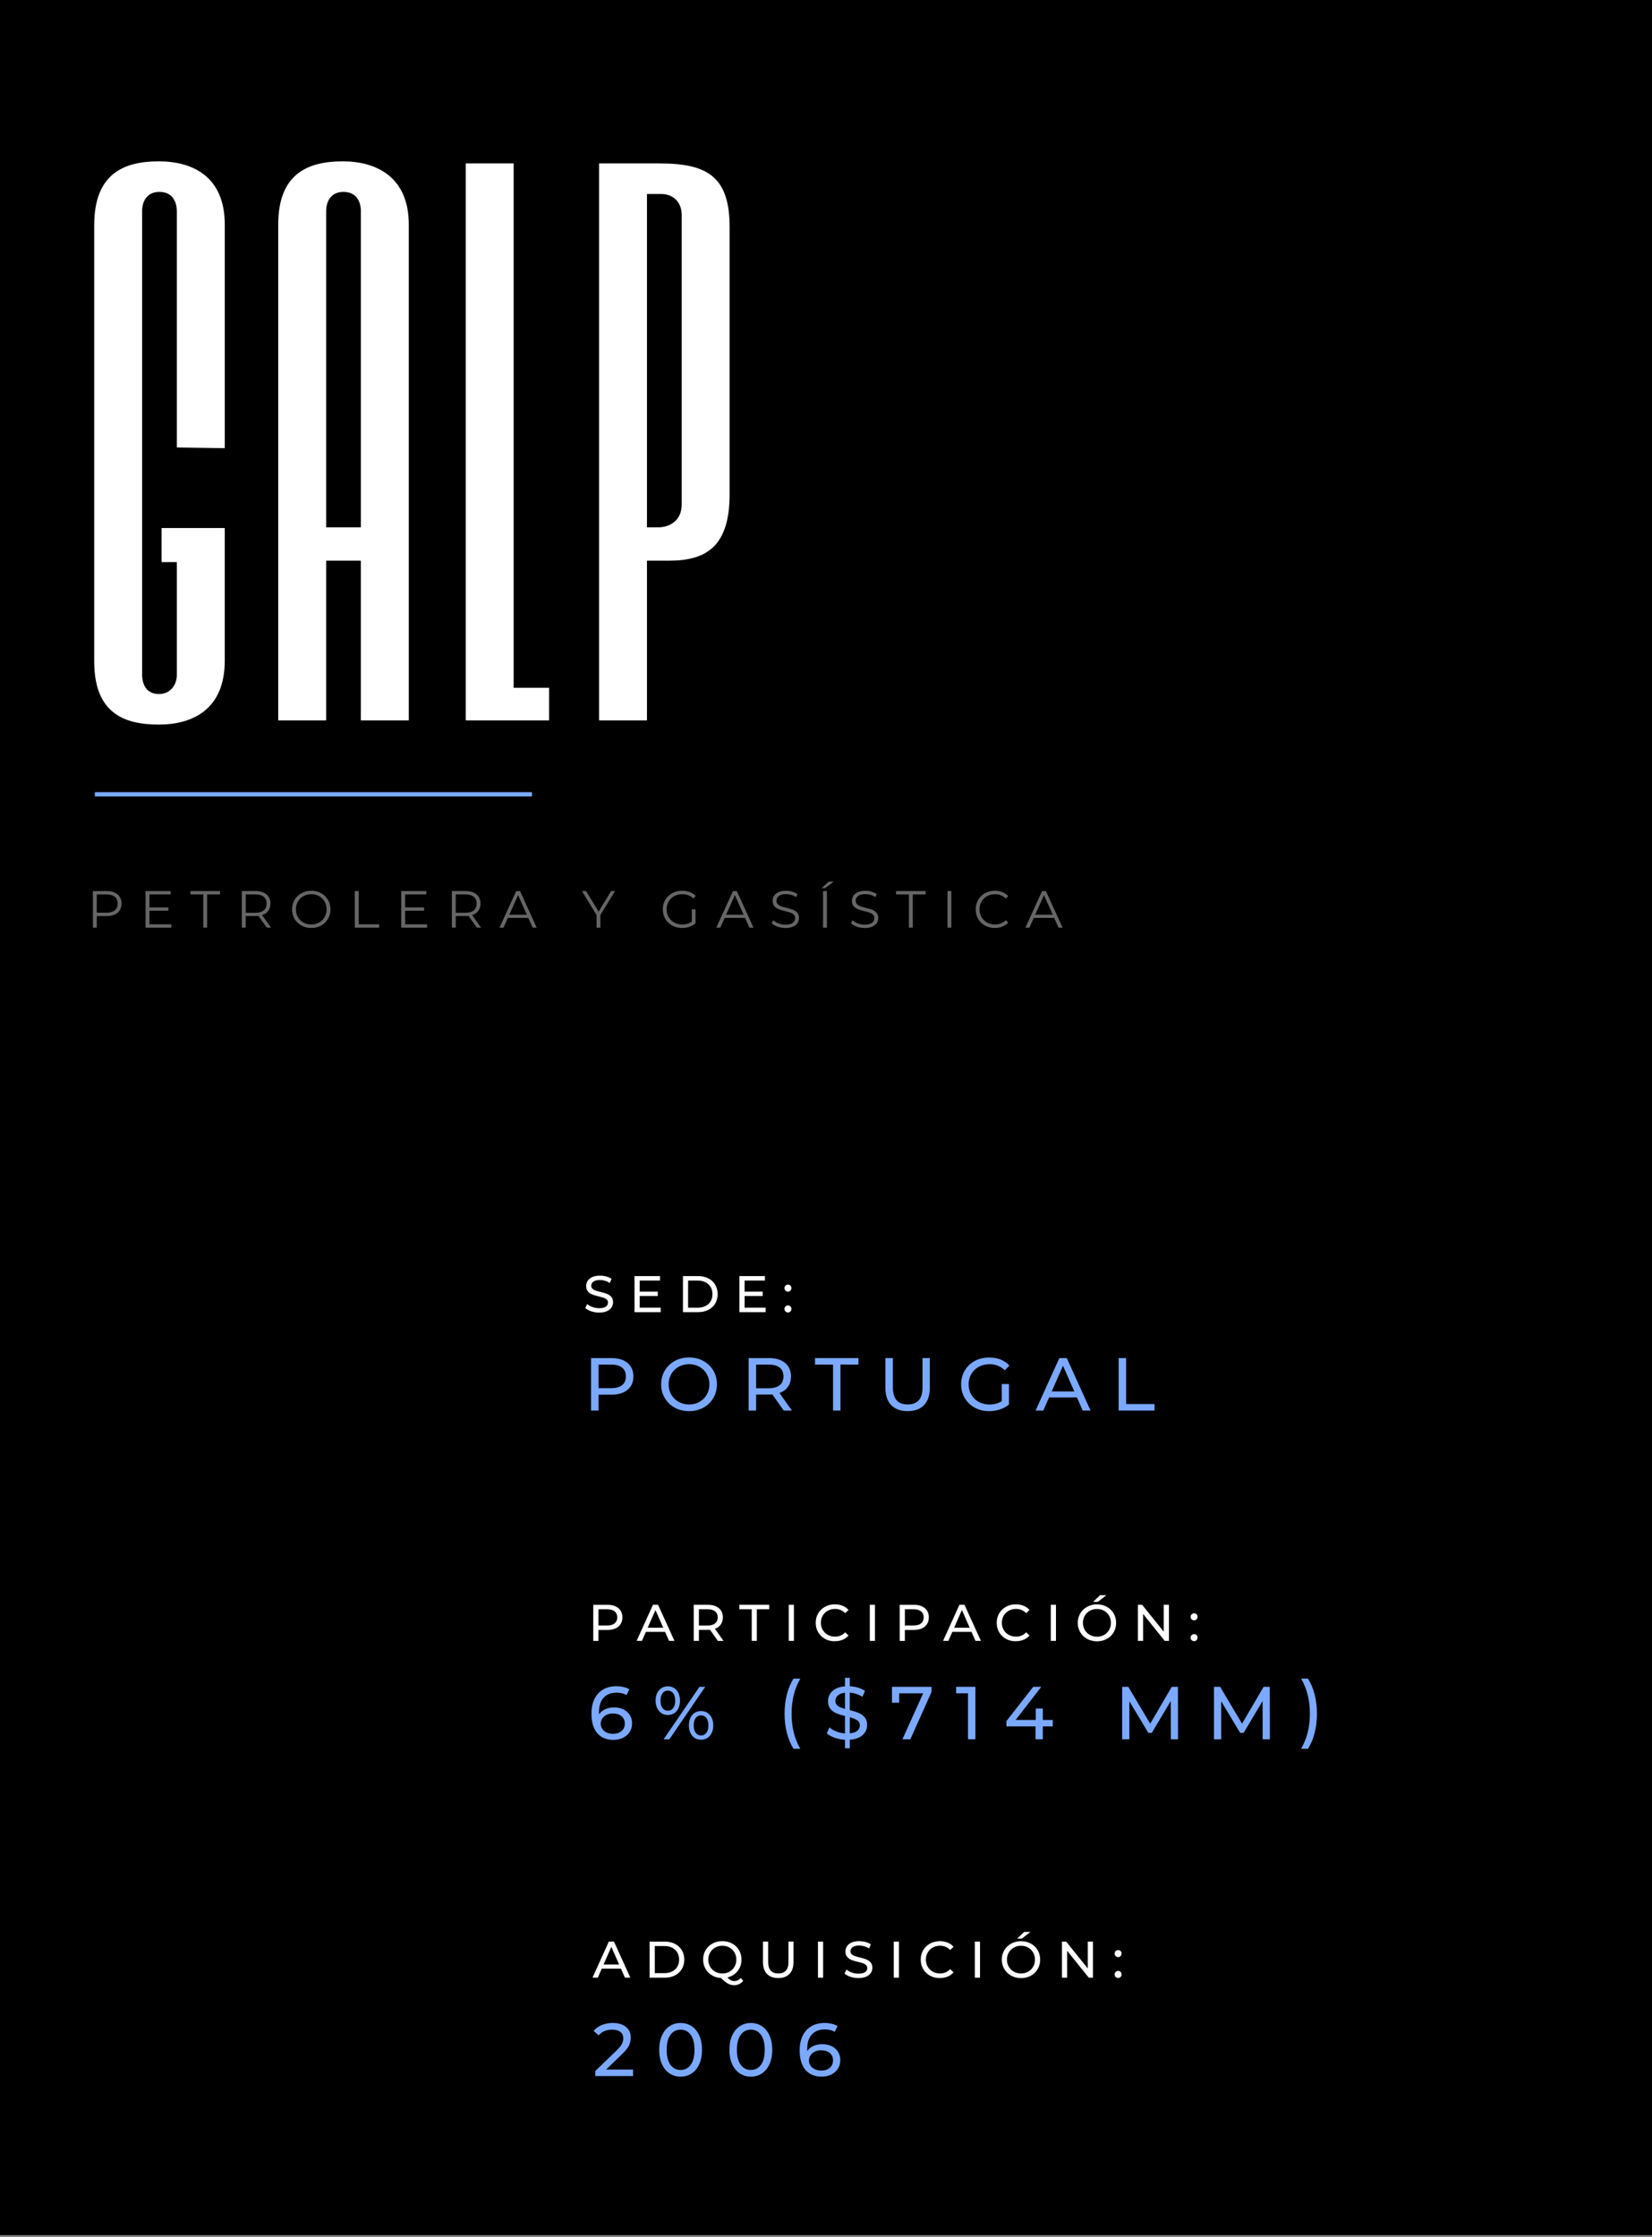 <?xml version="1.0" encoding="utf-8"?>
<!-- Generator: Adobe Illustrator 24.0.0, SVG Export Plug-In . SVG Version: 6.00 Build 0)  -->
<svg version="1.1" xmlns="http://www.w3.org/2000/svg" xmlns:xlink="http://www.w3.org/1999/xlink" x="0px" y="0px"
	 viewBox="0 0 768 1040" style="enable-background:new 0 0 768 1040;" xml:space="preserve">
<rect x="0" y="0" width="768" height="1040" fill="#808080" stroke="none"/>
<style type="text/css">
	.st0{display:none;}
	.st1{display:inline;}
	.st2{fill:#FFFFFF;}
	.st3{fill:#7BA9FF;}
	.st4{opacity:0.4;}
</style>
<g id="Capa_1">
	<g>
		<rect width="768" height="1039"/>
	</g>
</g>
<g id="Capa_2" class="st0">
	<g class="st1">
		<g>
			<path class="st2" d="M44.12,75.93h40.35v15.21H65.54V239.2h18.93v14.9H65.54v56.18h18.93v15.21H44.12V75.93z"/>
			<path class="st2" d="M126.68,324.87h-21.42V75.93h40.35v15.21h-18.93V239.2h18.93v14.9h-18.93V324.87z"/>
			<path class="st2" d="M203.35,253.48h-15.52v71.39h-21.42V103.25c0-22.35,12.73-28.25,28.87-28.25c15.21,0,29.49,7.14,29.49,28.25
				v221.62h-21.42V253.48z M195.59,88.66c-6.52,0-7.76,5.59-7.76,8.38v141.54h15.52V97.04C203.35,94.24,202.11,88.66,195.59,88.66z"
				/>
			<path class="st2" d="M279.08,326.73c-16.14,0-28.87-5.59-28.87-28.25V103.56c0-22.66,12.73-28.56,28.87-28.56
				c15.21,0,29.49,6.83,29.49,28.25v113.91h-21.42V97.04c0-2.79-1.24-8.38-7.76-8.38c-6.52,0-7.76,5.59-7.76,8.38v207.65
				c0,1.86,0.62,8.38,7.45,8.38c5.9,0,8.07-4.97,8.07-8.38V254.1h21.42v44.08C308.57,319.9,294.29,326.73,279.08,326.73z"/>
			<path class="st2" d="M334.02,75.93h40.35v15.21h-18.93V239.2h18.93v14.9h-18.93v56.18h18.93v15.21h-40.35V75.93z"/>
			<path class="st2" d="M424.03,326.73c-16.14,0-28.87-5.59-28.87-28.25V103.56c0-22.66,12.73-28.56,28.87-28.56
				c15.21,0,29.49,6.83,29.49,28.25v113.91H432.1V97.04c0-2.79-1.24-8.38-7.76-8.38c-6.52,0-7.76,5.59-7.76,8.38v207.65
				c0,1.86,0.62,8.38,7.45,8.38c5.9,0,8.07-4.97,8.07-8.38V254.1h21.42v44.08C453.52,319.9,439.24,326.73,424.03,326.73z"/>
		</g>
		<g>
			<rect x="44.36" y="368.46" class="st3" width="202" height="2"/>
		</g>
		<g>
			<path class="st2" d="M287.35,747.41c1.24,1.04,1.87,2.47,1.87,4.29c0,1.82-0.62,3.25-1.87,4.29c-1.24,1.04-2.95,1.56-5.12,1.56
				h-4.14v5.07h-2.39v-16.76h6.53C284.4,745.85,286.11,746.37,287.35,747.41z M285.63,754.48c0.8-0.65,1.2-1.58,1.2-2.79
				s-0.4-2.14-1.2-2.79c-0.8-0.65-1.95-0.97-3.47-0.97h-4.07v7.52h4.07C283.68,755.45,284.83,755.13,285.63,754.48z"/>
			<path class="st2" d="M309.04,758.42h-8.9l-1.84,4.19h-2.47l7.59-16.76h2.37l7.61,16.76h-2.51L309.04,758.42z M308.2,756.5
				l-3.61-8.21l-3.61,8.21H308.2z"/>
			<path class="st2" d="M333.55,762.61l-3.61-5.15c-0.45,0.03-0.8,0.05-1.05,0.05h-4.14v5.1h-2.39v-16.76h6.53
				c2.17,0,3.88,0.52,5.12,1.56c1.24,1.04,1.87,2.47,1.87,4.29c0,1.29-0.32,2.39-0.96,3.3c-0.64,0.91-1.55,1.57-2.73,1.99l3.97,5.63
				H333.55z M332.28,754.49c0.8-0.65,1.2-1.59,1.2-2.8s-0.4-2.14-1.2-2.79c-0.8-0.65-1.95-0.97-3.47-0.97h-4.07v7.54h4.07
				C330.33,755.47,331.49,755.15,332.28,754.49z"/>
			<path class="st2" d="M349.3,747.93h-5.75v-2.08h13.86v2.08h-5.75v14.67h-2.37V747.93z"/>
			<path class="st2" d="M366.49,745.85h2.39v16.76h-2.39V745.85z"/>
			<path class="st2" d="M383.33,761.69c-1.35-0.74-2.41-1.76-3.17-3.06c-0.77-1.3-1.15-2.76-1.15-4.39s0.38-3.09,1.15-4.39
				c0.77-1.3,1.83-2.32,3.18-3.06c1.35-0.74,2.87-1.11,4.55-1.11c1.31,0,2.51,0.22,3.59,0.66c1.08,0.44,2.01,1.09,2.78,1.95
				l-1.56,1.51c-1.26-1.32-2.83-1.99-4.72-1.99c-1.24,0-2.37,0.28-3.38,0.84c-1,0.56-1.79,1.33-2.36,2.31
				c-0.57,0.98-0.85,2.08-0.85,3.29s0.28,2.31,0.85,3.29c0.57,0.98,1.35,1.75,2.36,2.31c1.01,0.56,2.13,0.84,3.38,0.84
				c1.87,0,3.44-0.67,4.72-2.01l1.56,1.51c-0.77,0.86-1.7,1.52-2.79,1.96c-1.09,0.45-2.3,0.67-3.6,0.67
				C386.19,762.8,384.68,762.43,383.33,761.69z"/>
			<path class="st2" d="M404.14,745.85h2.39v16.76h-2.39V745.85z"/>
			<path class="st2" d="M429.68,747.41c1.24,1.04,1.87,2.47,1.87,4.29c0,1.82-0.62,3.25-1.87,4.29c-1.24,1.04-2.95,1.56-5.12,1.56
				h-4.14v5.07h-2.39v-16.76h6.53C426.73,745.85,428.44,746.37,429.68,747.41z M427.96,754.48c0.8-0.65,1.2-1.58,1.2-2.79
				s-0.4-2.14-1.2-2.79c-0.8-0.65-1.95-0.97-3.47-0.97h-4.07v7.52h4.07C426.01,755.45,427.16,755.13,427.96,754.48z"/>
			<path class="st2" d="M451.37,758.42h-8.9l-1.84,4.19h-2.47l7.59-16.76h2.37l7.61,16.76h-2.51L451.37,758.42z M450.53,756.5
				l-3.61-8.21l-3.61,8.21H450.53z"/>
			<path class="st2" d="M467.4,761.69c-1.35-0.74-2.41-1.76-3.17-3.06c-0.77-1.3-1.15-2.76-1.15-4.39s0.38-3.09,1.15-4.39
				c0.77-1.3,1.83-2.32,3.18-3.06c1.35-0.74,2.87-1.11,4.55-1.11c1.31,0,2.51,0.22,3.59,0.66s2.01,1.09,2.78,1.95l-1.56,1.51
				c-1.26-1.32-2.83-1.99-4.72-1.99c-1.24,0-2.37,0.28-3.38,0.84c-1,0.56-1.79,1.33-2.36,2.31c-0.57,0.98-0.85,2.08-0.85,3.29
				s0.28,2.31,0.85,3.29c0.57,0.98,1.35,1.75,2.36,2.31c1.01,0.56,2.13,0.84,3.38,0.84c1.87,0,3.44-0.67,4.72-2.01l1.56,1.51
				c-0.77,0.86-1.7,1.52-2.79,1.96c-1.09,0.45-2.3,0.67-3.6,0.67C470.26,762.8,468.75,762.43,467.4,761.69z"/>
			<path class="st2" d="M488.21,745.85h2.39v16.76h-2.39V745.85z"/>
			<path class="st2" d="M505.09,761.69c-1.36-0.74-2.42-1.77-3.2-3.08c-0.77-1.31-1.16-2.77-1.16-4.38c0-1.61,0.39-3.07,1.16-4.38
				c0.77-1.31,1.84-2.33,3.2-3.08c1.36-0.74,2.88-1.11,4.57-1.11c1.68,0,3.19,0.37,4.55,1.11c1.36,0.74,2.42,1.76,3.18,3.06
				c0.76,1.3,1.15,2.77,1.15,4.39s-0.38,3.09-1.15,4.39c-0.77,1.3-1.83,2.32-3.18,3.06s-2.87,1.11-4.55,1.11
				C507.97,762.8,506.44,762.43,505.09,761.69z M512.97,759.83c0.98-0.56,1.76-1.33,2.32-2.31c0.57-0.98,0.85-2.08,0.85-3.29
				s-0.28-2.31-0.85-3.29c-0.57-0.98-1.34-1.75-2.32-2.31c-0.98-0.56-2.09-0.84-3.32-0.84c-1.23,0-2.34,0.28-3.34,0.84
				c-1,0.56-1.78,1.33-2.35,2.31c-0.57,0.98-0.85,2.08-0.85,3.29s0.28,2.31,0.85,3.29c0.57,0.98,1.35,1.75,2.35,2.31
				c1,0.56,2.11,0.84,3.34,0.84C510.89,760.67,511.99,760.39,512.97,759.83z M511.12,741.37h2.92l-4.02,3.11h-2.16L511.12,741.37z"
				/>
			<path class="st2" d="M543.07,745.85v16.76h-1.96l-10.05-12.5v12.5h-2.39v-16.76h1.96l10.05,12.5v-12.5H543.07z"/>
			<path class="st2" d="M553.63,752.61c-0.32-0.31-0.48-0.71-0.48-1.18c0-0.46,0.16-0.85,0.48-1.16c0.32-0.31,0.7-0.47,1.15-0.47
				s0.82,0.15,1.12,0.45c0.3,0.3,0.46,0.7,0.46,1.17s-0.16,0.87-0.47,1.18c-0.31,0.31-0.68,0.47-1.11,0.47
				C554.33,753.08,553.95,752.92,553.63,752.61z M553.63,762.28c-0.32-0.31-0.48-0.71-0.48-1.18c0-0.46,0.16-0.85,0.48-1.16
				s0.7-0.47,1.15-0.47s0.82,0.15,1.12,0.45c0.3,0.3,0.46,0.69,0.46,1.17c0,0.48-0.16,0.87-0.47,1.18
				c-0.31,0.31-0.68,0.47-1.11,0.47C554.33,762.75,553.95,762.59,553.63,762.28z"/>
			<path class="st3" d="M289.67,794.41c1.26,0.6,2.26,1.47,2.98,2.59c0.72,1.13,1.08,2.42,1.08,3.88c0,1.53-0.38,2.88-1.13,4.04
				c-0.76,1.16-1.79,2.06-3.1,2.7c-1.31,0.64-2.78,0.96-4.4,0.96c-3.27,0-5.8-1.05-7.57-3.17s-2.66-5.11-2.66-8.98
				c0-2.72,0.48-5.03,1.44-6.95c0.96-1.92,2.31-3.37,4.04-4.35c1.73-0.99,3.74-1.48,6.04-1.48c1.18,0,2.3,0.12,3.34,0.37
				c1.04,0.24,1.95,0.6,2.72,1.06l-1.32,2.72c-1.16-0.77-2.72-1.15-4.67-1.15c-2.53,0-4.51,0.78-5.95,2.35s-2.16,3.85-2.16,6.84
				c0,0.37,0.01,0.66,0.04,0.87c0.7-1.04,1.65-1.84,2.87-2.39s2.59-0.82,4.13-0.82C286.97,793.51,288.4,793.81,289.67,794.41z
				 M288.85,804.48c1-0.86,1.5-2.01,1.5-3.45c0-1.44-0.5-2.58-1.51-3.43c-1.01-0.85-2.36-1.27-4.06-1.27
				c-1.09,0-2.06,0.21-2.91,0.63s-1.51,0.99-1.98,1.71c-0.48,0.72-0.71,1.52-0.71,2.4c0,0.86,0.23,1.64,0.68,2.35
				c0.45,0.71,1.11,1.28,1.98,1.71c0.87,0.43,1.91,0.64,3.12,0.64C286.55,805.77,287.85,805.33,288.85,804.48z"/>
			<path class="st3" d="M323.25,783.93v2.37l-9.85,22.01h-3.69l9.64-21.34h-11.14v4.35h-3.34v-7.38H323.25z"/>
			<path class="st3" d="M337,795.18c-1.05-1.23-1.57-2.83-1.57-4.8c0-1.97,0.52-3.57,1.57-4.8c1.04-1.23,2.41-1.85,4.11-1.85
				c1.69,0,3.06,0.61,4.09,1.83s1.55,2.82,1.55,4.82c0,2-0.52,3.6-1.55,4.82c-1.03,1.22-2.4,1.83-4.09,1.83
				C339.42,797.03,338.05,796.41,337,795.18z M343.62,793.8c0.6-0.82,0.91-1.97,0.91-3.43s-0.3-2.6-0.91-3.43
				c-0.6-0.82-1.44-1.24-2.51-1.24c-1.05,0-1.88,0.42-2.49,1.25c-0.61,0.84-0.92,1.97-0.92,3.41c0,1.44,0.31,2.58,0.92,3.41
				c0.61,0.84,1.44,1.25,2.49,1.25C342.18,795.04,343.02,794.63,343.62,793.8z M355.81,783.93h2.68l-16.64,24.37h-2.68
				L355.81,783.93z M352.45,806.69c-1.03-1.22-1.55-2.83-1.55-4.82c0-2,0.52-3.6,1.55-4.82c1.03-1.22,2.4-1.83,4.09-1.83
				s3.06,0.61,4.11,1.85c1.04,1.23,1.57,2.83,1.57,4.8c0,1.97-0.52,3.58-1.57,4.81c-1.05,1.23-2.42,1.85-4.11,1.85
				S353.48,807.91,352.45,806.69z M359.03,805.28c0.61-0.84,0.92-1.97,0.92-3.41c0-1.44-0.31-2.58-0.92-3.41
				c-0.62-0.84-1.44-1.25-2.49-1.25c-1.07,0-1.9,0.41-2.51,1.23c-0.6,0.82-0.91,1.97-0.91,3.43c0,1.46,0.3,2.61,0.91,3.43
				c0.6,0.82,1.44,1.24,2.51,1.24C357.58,806.53,358.41,806.11,359.03,805.28z"/>
			<path class="st3" d="M395.32,783.93h10.27c2.58,0,4.86,0.51,6.86,1.53c2,1.02,3.55,2.45,4.65,4.3c1.1,1.85,1.65,3.96,1.65,6.35
				s-0.55,4.51-1.65,6.35c-1.1,1.85-2.65,3.28-4.65,4.3c-2,1.02-4.28,1.53-6.86,1.53h-10.27V783.93z M405.39,805.28
				c1.97,0,3.71-0.38,5.21-1.15c1.5-0.77,2.65-1.84,3.46-3.22c0.81-1.38,1.22-2.98,1.22-4.79s-0.41-3.41-1.22-4.79
				c-0.81-1.38-1.97-2.46-3.46-3.22c-1.5-0.77-3.23-1.15-5.21-1.15h-6.58v18.31H405.39z"/>
			<path class="st3" d="M451.17,805.28v3.03h-17.69v-24.37h17.2v3.03h-13.72v7.49h12.22v2.96h-12.22v7.87H451.17z"/>
			<path class="st3" d="M466.21,783.93h3.48v21.34h13.2v3.03h-16.68V783.93z"/>
			<path class="st3" d="M519.36,806.96c-1.96-1.08-3.5-2.56-4.61-4.46c-1.11-1.89-1.67-4.02-1.67-6.39c0-2.37,0.56-4.5,1.67-6.39
				c1.12-1.89,2.66-3.38,4.63-4.46c1.97-1.08,4.18-1.62,6.62-1.62c1.9,0,3.64,0.32,5.22,0.96c1.58,0.64,2.93,1.58,4.04,2.84
				l-2.26,2.19c-1.83-1.92-4.12-2.89-6.86-2.89c-1.81,0-3.45,0.41-4.91,1.22c-1.46,0.81-2.61,1.93-3.43,3.36
				c-0.82,1.43-1.24,3.02-1.24,4.79c0,1.76,0.41,3.36,1.24,4.79c0.82,1.43,1.97,2.55,3.43,3.36c1.46,0.81,3.1,1.22,4.91,1.22
				c2.72,0,5-0.97,6.86-2.92l2.26,2.19c-1.11,1.25-2.47,2.21-4.06,2.86c-1.59,0.65-3.34,0.97-5.24,0.97
				C523.52,808.58,521.32,808.04,519.36,806.96z"/>
			<path class="st3" d="M564.57,802.21h-12.95l-2.68,6.09h-3.59l11.04-24.37h3.45l11.07,24.37h-3.66L564.57,802.21z M563.35,799.43
				l-5.26-11.94l-5.26,11.94H563.35z"/>
			<path class="st3" d="M600.89,786.2c1.81,1.51,2.72,3.59,2.72,6.23c0,2.65-0.91,4.72-2.72,6.23c-1.81,1.51-4.3,2.26-7.45,2.26
				h-6.02v7.38h-3.48v-24.37h9.5C596.59,783.93,599.08,784.69,600.89,786.2z M598.38,796.49c1.16-0.94,1.74-2.29,1.74-4.06
				c0-1.76-0.58-3.12-1.74-4.06c-1.16-0.94-2.84-1.41-5.05-1.41h-5.92v10.93h5.92C595.54,797.89,597.22,797.43,598.38,796.49z"/>
			<path class="st3" d="M618.12,783.93h3.48v24.37h-3.48V783.93z"/>
			<path class="st3" d="M643.16,786.96h-8.36v-3.03h20.16v3.03h-8.36v21.34h-3.45V786.96z"/>
			<path class="st3" d="M682.46,802.21h-12.95l-2.68,6.09h-3.59l11.04-24.37h3.45l11.07,24.37h-3.66L682.46,802.21z M681.25,799.43
				l-5.26-11.94l-5.26,11.94H681.25z"/>
			<path class="st3" d="M701.82,783.93h3.48v21.34h13.2v3.03h-16.68V783.93z"/>
		</g>
		<g>
			<path class="st2" d="M288.55,914.83h-8.9l-1.84,4.19h-2.47l7.59-16.76h2.37l7.61,16.76h-2.51L288.55,914.83z M287.71,912.92
				l-3.61-8.21l-3.61,8.21H287.71z"/>
			<path class="st2" d="M301.86,902.27h7.06c1.77,0,3.34,0.35,4.72,1.06c1.37,0.7,2.44,1.69,3.2,2.96s1.14,2.73,1.14,4.37
				c0,1.64-0.38,3.1-1.14,4.37c-0.76,1.27-1.82,2.25-3.2,2.96c-1.37,0.7-2.94,1.05-4.72,1.05h-7.06V902.27z M308.77,916.94
				c1.36,0,2.55-0.26,3.58-0.79c1.03-0.53,1.82-1.26,2.38-2.21c0.56-0.95,0.84-2.05,0.84-3.29c0-1.25-0.28-2.34-0.84-3.29
				c-0.56-0.95-1.35-1.69-2.38-2.21c-1.03-0.53-2.22-0.79-3.58-0.79h-4.52v12.59H308.77z"/>
			<path class="st2" d="M345.35,920.56c-0.54,0.64-1.17,1.12-1.89,1.46s-1.49,0.5-2.32,0.5c-1.05,0-2.04-0.25-2.96-0.76
				c-0.92-0.5-1.97-1.36-3.15-2.57c-1.58-0.08-3-0.5-4.27-1.27c-1.27-0.77-2.26-1.78-2.97-3.05c-0.71-1.27-1.06-2.68-1.06-4.22
				c0-1.61,0.39-3.07,1.16-4.38c0.77-1.31,1.84-2.33,3.2-3.08c1.36-0.74,2.88-1.11,4.57-1.11c1.68,0,3.19,0.37,4.55,1.11
				c1.36,0.74,2.42,1.76,3.18,3.06c0.76,1.3,1.15,2.76,1.15,4.39c0,1.37-0.28,2.63-0.82,3.78c-0.55,1.15-1.32,2.12-2.32,2.9
				c-1,0.78-2.14,1.32-3.43,1.63c0.56,0.59,1.1,1.02,1.62,1.28c0.52,0.26,1.05,0.4,1.59,0.4c1.18,0,2.2-0.48,3.06-1.44
				L345.35,920.56z M329.97,913.94c0.57,0.98,1.35,1.75,2.35,2.31c1,0.56,2.11,0.84,3.34,0.84c1.21,0,2.31-0.28,3.3-0.84
				c0.99-0.56,1.77-1.33,2.33-2.31c0.57-0.98,0.85-2.08,0.85-3.29c0-1.21-0.28-2.31-0.85-3.29c-0.57-0.98-1.35-1.75-2.33-2.31
				c-0.99-0.56-2.09-0.84-3.3-0.84c-1.23,0-2.34,0.28-3.34,0.84c-1,0.56-1.78,1.33-2.35,2.31c-0.57,0.98-0.85,2.08-0.85,3.29
				C329.12,911.86,329.4,912.95,329.97,913.94z"/>
			<path class="st2" d="M356.39,917.3c-1.24-1.28-1.87-3.11-1.87-5.51v-9.53h2.39v9.43c0,3.59,1.57,5.39,4.71,5.39
				c1.53,0,2.71-0.44,3.52-1.33c0.81-0.89,1.22-2.24,1.22-4.06v-9.43h2.32v9.53c0,2.41-0.62,4.25-1.87,5.52
				c-1.24,1.27-2.98,1.9-5.22,1.9C359.37,919.21,357.63,918.58,356.39,917.3z"/>
			<path class="st2" d="M380.06,902.27h2.39v16.76h-2.39V902.27z"/>
			<path class="st2" d="M395.17,918.63c-1.17-0.39-2.09-0.9-2.76-1.52l0.89-1.87c0.64,0.58,1.46,1.04,2.45,1.4
				c1,0.36,2.02,0.54,3.08,0.54c1.39,0,2.43-0.24,3.11-0.71c0.69-0.47,1.03-1.1,1.03-1.88c0-0.57-0.19-1.04-0.56-1.4
				c-0.37-0.36-0.84-0.64-1.39-0.83c-0.55-0.19-1.33-0.41-2.33-0.65c-1.26-0.3-2.28-0.61-3.05-0.91s-1.44-0.77-1.99-1.4
				c-0.55-0.63-0.82-1.48-0.82-2.55c0-0.89,0.23-1.7,0.71-2.42c0.47-0.72,1.18-1.29,2.14-1.72c0.96-0.43,2.15-0.65,3.57-0.65
				c0.99,0,1.96,0.13,2.92,0.38c0.96,0.25,1.78,0.62,2.47,1.1l-0.79,1.92c-0.7-0.45-1.45-0.79-2.25-1.02
				c-0.8-0.23-1.58-0.35-2.35-0.35c-1.36,0-2.37,0.25-3.05,0.74c-0.68,0.49-1.02,1.13-1.02,1.91c0,0.58,0.19,1.04,0.57,1.4
				c0.38,0.36,0.86,0.64,1.42,0.84c0.57,0.2,1.34,0.41,2.31,0.64c1.26,0.3,2.27,0.61,3.04,0.91c0.77,0.31,1.42,0.77,1.98,1.39
				c0.55,0.62,0.82,1.46,0.82,2.51c0,0.88-0.24,1.68-0.72,2.4c-0.48,0.73-1.2,1.3-2.18,1.72c-0.97,0.42-2.17,0.64-3.59,0.64
				C397.56,919.21,396.35,919.02,395.17,918.63z"/>
			<path class="st2" d="M415.27,902.27h2.39v16.76h-2.39V902.27z"/>
			<path class="st2" d="M432.11,918.1c-1.35-0.74-2.41-1.76-3.17-3.06c-0.77-1.3-1.15-2.76-1.15-4.39c0-1.63,0.38-3.09,1.15-4.39
				c0.77-1.3,1.83-2.32,3.18-3.06c1.35-0.74,2.87-1.11,4.55-1.11c1.31,0,2.51,0.22,3.59,0.66c1.09,0.44,2.01,1.09,2.78,1.95
				l-1.56,1.51c-1.26-1.32-2.83-1.98-4.72-1.98c-1.24,0-2.37,0.28-3.37,0.84c-1,0.56-1.79,1.33-2.36,2.31
				c-0.57,0.98-0.85,2.08-0.85,3.29c0,1.21,0.28,2.31,0.85,3.29c0.57,0.98,1.35,1.75,2.36,2.31c1.01,0.56,2.13,0.84,3.37,0.84
				c1.87,0,3.44-0.67,4.72-2.01l1.56,1.51c-0.77,0.86-1.7,1.52-2.79,1.96c-1.09,0.45-2.3,0.67-3.6,0.67
				C434.97,919.21,433.46,918.84,432.11,918.1z"/>
			<path class="st2" d="M452.92,902.27h2.39v16.76h-2.39V902.27z"/>
			<path class="st2" d="M469.8,918.1c-1.36-0.74-2.42-1.77-3.2-3.08c-0.77-1.31-1.16-2.77-1.16-4.38c0-1.61,0.39-3.07,1.16-4.38
				c0.77-1.31,1.84-2.33,3.2-3.08c1.36-0.74,2.88-1.11,4.57-1.11c1.68,0,3.19,0.37,4.55,1.11c1.36,0.74,2.42,1.76,3.18,3.06
				c0.76,1.3,1.15,2.76,1.15,4.39c0,1.63-0.38,3.09-1.15,4.39c-0.77,1.3-1.83,2.32-3.18,3.06c-1.36,0.74-2.87,1.11-4.55,1.11
				C472.68,919.21,471.16,918.84,469.8,918.1z M477.69,916.25c0.98-0.56,1.76-1.33,2.32-2.31c0.57-0.98,0.85-2.08,0.85-3.29
				c0-1.21-0.28-2.31-0.85-3.29c-0.57-0.98-1.34-1.75-2.32-2.31c-0.98-0.56-2.09-0.84-3.32-0.84c-1.23,0-2.34,0.28-3.34,0.84
				c-1,0.56-1.78,1.33-2.35,2.31c-0.57,0.98-0.85,2.08-0.85,3.29c0,1.21,0.28,2.31,0.85,3.29c0.57,0.98,1.35,1.75,2.35,2.31
				c1,0.56,2.11,0.84,3.34,0.84C475.6,917.09,476.7,916.8,477.69,916.25z M475.83,897.79h2.92l-4.02,3.11h-2.16L475.83,897.79z"/>
			<path class="st2" d="M507.79,902.27v16.76h-1.96l-10.05-12.5v12.5h-2.39v-16.76h1.96l10.05,12.5v-12.5H507.79z"/>
			<path class="st2" d="M518.34,909.03c-0.32-0.31-0.48-0.71-0.48-1.19c0-0.46,0.16-0.85,0.48-1.16c0.32-0.31,0.7-0.47,1.15-0.47
				s0.82,0.15,1.12,0.46c0.3,0.3,0.46,0.7,0.46,1.17c0,0.48-0.16,0.88-0.47,1.19c-0.31,0.31-0.68,0.47-1.11,0.47
				C519.05,909.5,518.66,909.34,518.34,909.03z M518.34,918.7c-0.32-0.31-0.48-0.71-0.48-1.18c0-0.46,0.16-0.85,0.48-1.16
				c0.32-0.31,0.7-0.47,1.15-0.47s0.82,0.15,1.12,0.46c0.3,0.31,0.46,0.7,0.46,1.17c0,0.48-0.16,0.87-0.47,1.18
				c-0.31,0.31-0.68,0.47-1.11,0.47C519.05,919.17,518.66,919.01,518.34,918.7z"/>
			<path class="st3" d="M294.16,961.69v3.03h-17.51v-2.37l9.92-9.57c1.21-1.16,2.02-2.16,2.44-3.01c0.42-0.85,0.63-1.7,0.63-2.56
				c0-1.28-0.45-2.27-1.34-2.98c-0.89-0.71-2.18-1.06-3.85-1.06c-2.69,0-4.77,0.88-6.23,2.65l-2.37-2.06
				c0.95-1.16,2.2-2.07,3.74-2.72c1.54-0.65,3.27-0.98,5.17-0.98c2.55,0,4.58,0.61,6.09,1.83c1.51,1.22,2.26,2.87,2.26,4.96
				c0,1.3-0.28,2.53-0.84,3.69c-0.56,1.16-1.61,2.48-3.17,3.97l-7.45,7.17H294.16z"/>
			<path class="st3" d="M311.13,963.52c-1.5-0.99-2.68-2.42-3.53-4.3c-0.86-1.88-1.29-4.11-1.29-6.68s0.43-4.81,1.29-6.69
				c0.86-1.88,2.04-3.31,3.53-4.3c1.5-0.99,3.21-1.48,5.14-1.48c1.9,0,3.6,0.49,5.1,1.48c1.5,0.99,2.67,2.42,3.53,4.3
				c0.86,1.88,1.29,4.11,1.29,6.69s-0.43,4.8-1.29,6.68c-0.86,1.88-2.04,3.31-3.53,4.3c-1.5,0.99-3.2,1.48-5.1,1.48
				C314.34,965,312.63,964.51,311.13,963.52z M320.95,959.5c1.17-1.6,1.76-3.92,1.76-6.96c0-3.04-0.59-5.36-1.76-6.97
				c-1.17-1.6-2.73-2.4-4.68-2.4c-1.97,0-3.55,0.8-4.72,2.4c-1.17,1.6-1.76,3.92-1.76,6.97c0,3.04,0.59,5.36,1.76,6.96
				c1.17,1.6,2.75,2.4,4.72,2.4C318.22,961.9,319.78,961.1,320.95,959.5z"/>
			<path class="st3" d="M346.39,940.35v24.37h-3.45v-21.34h-5.5v-3.03H346.39z"/>
			<path class="st3" d="M375.76,952.03c1.64,1.31,2.45,3.11,2.45,5.38c0,1.44-0.34,2.73-1.03,3.88c-0.68,1.15-1.72,2.05-3.1,2.72
				c-1.38,0.66-3.08,0.99-5.1,0.99c-1.72,0-3.38-0.26-4.98-0.78c-1.6-0.52-2.92-1.25-3.97-2.18l1.6-2.75c0.84,0.79,1.9,1.42,3.2,1.9
				c1.3,0.48,2.67,0.71,4.11,0.71c1.83,0,3.26-0.39,4.27-1.17c1.01-0.78,1.52-1.84,1.52-3.18c0-1.46-0.56-2.57-1.67-3.33
				c-1.11-0.76-3.02-1.13-5.71-1.13h-5.54l1.29-12.74h13.75v3.03h-10.83l-0.66,6.68h2.72C371.56,950.06,374.12,950.72,375.76,952.03
				z"/>
		</g>
		<g>
			<path class="st2" d="M274.75,609.55c-1.17-0.39-2.09-0.9-2.76-1.52l0.89-1.87c0.64,0.57,1.46,1.04,2.45,1.4
				c1,0.36,2.02,0.54,3.08,0.54c1.39,0,2.43-0.24,3.11-0.71c0.69-0.47,1.03-1.1,1.03-1.88c0-0.57-0.19-1.04-0.56-1.4
				s-0.84-0.63-1.39-0.83c-0.55-0.19-1.33-0.41-2.33-0.65c-1.26-0.3-2.28-0.61-3.05-0.91c-0.77-0.3-1.44-0.77-1.99-1.4
				c-0.55-0.63-0.82-1.48-0.82-2.55c0-0.89,0.23-1.7,0.71-2.42c0.47-0.72,1.18-1.29,2.14-1.72c0.96-0.43,2.15-0.65,3.57-0.65
				c0.99,0,1.96,0.13,2.92,0.38c0.96,0.26,1.78,0.62,2.47,1.1l-0.79,1.92c-0.7-0.45-1.45-0.79-2.25-1.02
				c-0.8-0.23-1.58-0.35-2.35-0.35c-1.36,0-2.37,0.25-3.05,0.74c-0.68,0.49-1.02,1.13-1.02,1.91c0,0.57,0.19,1.04,0.57,1.4
				c0.38,0.36,0.86,0.64,1.42,0.84c0.57,0.2,1.34,0.41,2.31,0.63c1.26,0.3,2.27,0.61,3.04,0.91s1.42,0.77,1.98,1.39
				c0.55,0.62,0.82,1.46,0.82,2.51c0,0.88-0.24,1.68-0.72,2.41c-0.48,0.73-1.2,1.3-2.18,1.72c-0.97,0.42-2.17,0.63-3.59,0.63
				C277.14,610.14,275.93,609.94,274.75,609.55z"/>
			<path class="st2" d="M307.01,607.87v2.08h-12.16v-16.76h11.82v2.08h-9.43v5.15h8.4v2.04h-8.4v5.41H307.01z"/>
			<path class="st2" d="M317.35,593.19h7.06c1.77,0,3.34,0.35,4.72,1.05s2.44,1.69,3.2,2.96c0.76,1.27,1.14,2.73,1.14,4.37
				c0,1.64-0.38,3.1-1.14,4.37c-0.76,1.27-1.82,2.25-3.2,2.96c-1.37,0.7-2.94,1.05-4.72,1.05h-7.06V593.19z M324.27,607.87
				c1.36,0,2.55-0.26,3.58-0.79c1.03-0.53,1.82-1.26,2.38-2.21c0.56-0.95,0.84-2.05,0.84-3.29c0-1.24-0.28-2.34-0.84-3.29
				c-0.56-0.95-1.35-1.69-2.38-2.21c-1.03-0.53-2.22-0.79-3.58-0.79h-4.52v12.59H324.27z"/>
			<path class="st2" d="M355.74,607.87v2.08h-12.16v-16.76h11.82v2.08h-9.43v5.15h8.4v2.04h-8.4v5.41H355.74z"/>
			<path class="st2" d="M364.98,599.95c-0.32-0.31-0.48-0.71-0.48-1.18c0-0.46,0.16-0.85,0.48-1.16c0.32-0.31,0.7-0.47,1.15-0.47
				s0.82,0.15,1.12,0.45c0.3,0.3,0.46,0.69,0.46,1.17c0,0.48-0.16,0.87-0.47,1.18c-0.31,0.31-0.68,0.47-1.11,0.47
				C365.69,600.42,365.3,600.27,364.98,599.95z M364.98,609.62c-0.32-0.31-0.48-0.71-0.48-1.19c0-0.46,0.16-0.85,0.48-1.16
				c0.32-0.31,0.7-0.47,1.15-0.47s0.82,0.15,1.12,0.45c0.3,0.3,0.46,0.69,0.46,1.17c0,0.48-0.16,0.87-0.47,1.19
				c-0.31,0.31-0.68,0.47-1.11,0.47C365.69,610.09,365.3,609.94,364.98,609.62z"/>
			<path class="st3" d="M291.62,633.54c1.81,1.51,2.72,3.59,2.72,6.23c0,2.65-0.91,4.72-2.72,6.23c-1.81,1.51-4.3,2.26-7.45,2.26
				h-6.02v7.38h-3.48v-24.37h9.5C287.32,631.27,289.81,632.03,291.62,633.54z M289.11,643.83c1.16-0.94,1.74-2.29,1.74-4.06
				c0-1.76-0.58-3.12-1.74-4.06c-1.16-0.94-2.84-1.41-5.05-1.41h-5.92v10.93h5.92C286.27,645.24,287.95,644.77,289.11,643.83z"/>
			<path class="st3" d="M313.55,654.31c-1.97-1.08-3.52-2.57-4.65-4.47c-1.13-1.9-1.69-4.03-1.69-6.37s0.56-4.47,1.69-6.37
				c1.13-1.9,2.67-3.39,4.65-4.47c1.97-1.08,4.19-1.62,6.65-1.62c2.44,0,4.64,0.54,6.62,1.62c1.97,1.08,3.52,2.57,4.63,4.46
				c1.11,1.89,1.67,4.02,1.67,6.39c0,2.37-0.56,4.5-1.67,6.39c-1.11,1.89-2.66,3.38-4.63,4.46c-1.97,1.08-4.18,1.62-6.62,1.62
				C317.74,655.93,315.53,655.39,313.55,654.31z M325.03,651.61c1.43-0.81,2.55-1.93,3.38-3.36c0.82-1.43,1.24-3.02,1.24-4.79
				c0-1.76-0.41-3.36-1.24-4.79c-0.82-1.43-1.95-2.55-3.38-3.36c-1.43-0.81-3.04-1.22-4.82-1.22c-1.79,0-3.41,0.41-4.86,1.22
				c-1.45,0.81-2.59,1.93-3.41,3.36c-0.82,1.43-1.24,3.02-1.24,4.79c0,1.76,0.41,3.36,1.24,4.79c0.82,1.43,1.96,2.55,3.41,3.36
				c1.45,0.81,3.07,1.22,4.86,1.22C321.99,652.83,323.6,652.42,325.03,651.61z"/>
			<path class="st3" d="M364.14,655.65l-5.26-7.49c-0.65,0.05-1.16,0.07-1.53,0.07h-6.02v7.42h-3.48v-24.37h9.5
				c3.16,0,5.64,0.75,7.45,2.26c1.81,1.51,2.72,3.59,2.72,6.23c0,1.88-0.46,3.48-1.39,4.8c-0.93,1.32-2.25,2.29-3.97,2.89l5.78,8.18
				H364.14z M362.3,643.84c1.16-0.95,1.74-2.31,1.74-4.07c0-1.76-0.58-3.12-1.74-4.06c-1.16-0.94-2.84-1.41-5.05-1.41h-5.92v10.97
				h5.92C359.45,645.27,361.14,644.79,362.3,643.84z"/>
			<path class="st3" d="M387.05,634.3h-8.36v-3.03h20.16v3.03h-8.36v21.34h-3.45V634.3z"/>
			<path class="st3" d="M414.11,653.14c-1.81-1.86-2.72-4.53-2.72-8.01v-13.86h3.48v13.72c0,5.22,2.29,7.83,6.86,7.83
				c2.23,0,3.94-0.64,5.12-1.93c1.18-1.29,1.78-3.26,1.78-5.9v-13.72H432v13.86c0,3.51-0.91,6.18-2.72,8.03
				c-1.81,1.85-4.34,2.77-7.59,2.77C418.45,655.93,415.92,655,414.11,653.14z"/>
			<path class="st3" d="M465.43,643.32h3.34v9.51c-1.21,1-2.61,1.76-4.21,2.3s-3.27,0.8-5.01,0.8c-2.46,0-4.68-0.54-6.65-1.62
				c-1.97-1.08-3.52-2.56-4.65-4.46c-1.13-1.89-1.69-4.02-1.69-6.39c0-2.37,0.56-4.5,1.69-6.41c1.13-1.9,2.68-3.39,4.67-4.46
				c1.98-1.07,4.22-1.6,6.7-1.6c1.95,0,3.72,0.32,5.31,0.96c1.59,0.64,2.94,1.57,4.06,2.8l-2.16,2.16
				c-1.95-1.88-4.31-2.82-7.07-2.82c-1.86,0-3.52,0.4-5,1.2c-1.47,0.8-2.63,1.91-3.46,3.34c-0.84,1.43-1.25,3.03-1.25,4.82
				c0,1.76,0.42,3.36,1.25,4.79c0.84,1.43,1.99,2.55,3.46,3.36c1.47,0.81,3.13,1.22,4.96,1.22c2.18,0,4.09-0.52,5.71-1.57V643.32z"
				/>
			<path class="st3" d="M500.35,649.55H487.4l-2.68,6.09h-3.59l11.04-24.37h3.45l11.07,24.37h-3.66L500.35,649.55z M499.13,646.77
				l-5.26-11.94l-5.26,11.94H499.13z"/>
			<path class="st3" d="M519.71,631.27h3.48v21.34h13.2v3.03h-16.68V631.27z"/>
		</g>
		<g class="st4">
			<path class="st2" d="M56.17,430.04v1.64H43.46v-17.98h12.33v1.64H45.36v6.39h9.3v1.62h-9.3v6.68H56.17z"/>
			<path class="st2" d="M83.36,413.71v17.98H81.8L70.24,417.1v14.59h-1.9v-17.98h1.57l11.58,14.59v-14.59H83.36z"/>
			<path class="st2" d="M109.63,430.04v1.64H96.92v-17.98h12.33v1.64H98.82v6.39h9.3v1.62h-9.3v6.68H109.63z"/>
			<path class="st2" d="M134.08,431.68l-4.11-5.78c-0.46,0.05-0.94,0.08-1.44,0.08h-4.83v5.7h-1.9v-17.98h6.73
				c2.29,0,4.09,0.55,5.39,1.64s1.95,2.6,1.95,4.52c0,1.4-0.35,2.59-1.07,3.56c-0.71,0.97-1.73,1.67-3.04,2.09l4.39,6.16H134.08z
				 M132.56,423.18c0.94-0.79,1.41-1.89,1.41-3.31c0-1.45-0.47-2.57-1.41-3.35c-0.94-0.78-2.3-1.17-4.08-1.17h-4.78v9.01h4.78
				C130.26,424.36,131.62,423.97,132.56,423.18z"/>
			<path class="st2" d="M160.73,422.69h1.82v6.86c-0.84,0.74-1.83,1.3-2.98,1.7c-1.15,0.39-2.35,0.59-3.62,0.59
				c-1.8,0-3.41-0.39-4.85-1.18c-1.44-0.79-2.57-1.88-3.39-3.27c-0.82-1.4-1.23-2.96-1.23-4.69c0-1.73,0.41-3.29,1.23-4.68
				c0.82-1.4,1.95-2.49,3.39-3.27c1.44-0.79,3.06-1.18,4.88-1.18c1.37,0,2.63,0.22,3.77,0.65c1.15,0.44,2.11,1.08,2.9,1.94
				l-1.18,1.21c-1.42-1.4-3.23-2.11-5.42-2.11c-1.45,0-2.77,0.32-3.94,0.96c-1.17,0.64-2.09,1.53-2.76,2.67s-1,2.41-1,3.81
				c0,1.4,0.33,2.67,1,3.8s1.58,2.02,2.75,2.67c1.16,0.65,2.47,0.98,3.93,0.98c1.85,0,3.41-0.46,4.7-1.39V422.69z"/>
			<path class="st2" d="M178.42,409.06h2.44l-4.16,3.18h-1.8L178.42,409.06z M175.63,413.71h1.9v17.98h-1.9V413.71z"/>
			<path class="st2" d="M202.36,426.88h-10.01l-2.16,4.8h-1.98l8.22-17.98h1.87l8.22,17.98h-2L202.36,426.88z M201.66,425.34
				l-4.31-9.66l-4.31,9.66H201.66z"/>
			<path class="st2" d="M244.34,430.04v1.64h-12.71v-17.98h12.32v1.64h-10.42v6.39h9.29v1.62h-9.29v6.68H244.34z"/>
			<path class="st2" d="M270.94,413.71h1.9v17.98h-1.9V413.71z"/>
			<path class="st2" d="M301.42,413.71v17.98h-1.57L288.3,417.1v14.59h-1.9v-17.98h1.57l11.58,14.59v-14.59H301.42z"/>
			<path class="st2" d="M327.64,422.69h1.82v6.86c-0.84,0.74-1.83,1.3-2.98,1.7c-1.15,0.39-2.35,0.59-3.62,0.59
				c-1.8,0-3.41-0.39-4.85-1.18c-1.44-0.79-2.57-1.88-3.39-3.27c-0.82-1.4-1.23-2.96-1.23-4.69c0-1.73,0.41-3.29,1.23-4.68
				c0.82-1.4,1.95-2.49,3.39-3.27c1.44-0.79,3.06-1.18,4.88-1.18c1.37,0,2.63,0.22,3.77,0.65c1.15,0.44,2.11,1.08,2.9,1.94
				l-1.18,1.21c-1.42-1.4-3.23-2.11-5.42-2.11c-1.45,0-2.77,0.32-3.94,0.96c-1.17,0.64-2.09,1.53-2.76,2.67
				c-0.67,1.14-1,2.41-1,3.81c0,1.4,0.33,2.67,1,3.8c0.67,1.13,1.58,2.02,2.75,2.67c1.16,0.65,2.47,0.98,3.93,0.98
				c1.85,0,3.41-0.46,4.7-1.39V422.69z"/>
			<path class="st2" d="M355.25,430.04v1.64h-12.71v-17.98h12.32v1.64h-10.42v6.39h9.29v1.62h-9.29v6.68H355.25z"/>
			<path class="st2" d="M382.44,413.71v17.98h-1.57l-11.55-14.59v14.59h-1.9v-17.98h1.57l11.58,14.59v-14.59H382.44z"/>
			<path class="st2" d="M396,413.71h1.9v17.98H396V413.71z"/>
			<path class="st2" d="M424.17,430.04v1.64h-12.71v-17.98h12.32v1.64h-10.42v6.39h9.29v1.62h-9.29v6.68H424.17z"/>
			<path class="st2" d="M448.62,431.68l-4.11-5.78c-0.46,0.05-0.94,0.08-1.44,0.08h-4.83v5.7h-1.9v-17.98h6.73
				c2.29,0,4.09,0.55,5.39,1.64s1.95,2.6,1.95,4.52c0,1.4-0.36,2.59-1.07,3.56c-0.71,0.97-1.73,1.67-3.04,2.09l4.39,6.16H448.62z
				 M447.1,423.18c0.94-0.79,1.41-1.89,1.41-3.31c0-1.45-0.47-2.57-1.41-3.35c-0.94-0.78-2.3-1.17-4.08-1.17h-4.78v9.01h4.78
				C444.8,424.36,446.16,423.97,447.1,423.18z"/>
			<path class="st2" d="M465.41,409.06h2.44l-4.16,3.18h-1.8L465.41,409.06z M462.61,413.71h1.9v17.98h-1.9V413.71z"/>
			<path class="st2" d="M489.34,426.88h-10.01l-2.16,4.8h-1.98l8.22-17.98h1.87l8.22,17.98h-2L489.34,426.88z M488.65,425.34
				l-4.31-9.66l-4.31,9.66H488.65z"/>
		</g>
	</g>
</g>
<g id="Capa_3">
	<g>
		<path class="st2" d="M73.82,336.82c-16.79,0-30.02-5.81-30.02-29.38V104.7C43.8,81.13,57.04,75,73.82,75
			c15.82,0,30.67,7.1,30.67,29.38v103.95l-22.28-0.32V97.92c0-2.91-1.29-8.72-8.07-8.72c-6.78,0-8.07,5.81-8.07,8.72V313.9
			c0,1.94,0.65,8.72,7.75,8.72c6.13,0,8.39-5.17,8.39-8.72v-52.62h-7.1v-15.82h29.38v61.66C104.49,329.72,89.64,336.82,73.82,336.82
			z"/>
		<path class="st2" d="M167.77,260.63h-16.14v74.25h-22.28V104.38c0-23.24,13.24-29.38,30.02-29.38c15.82,0,30.67,7.43,30.67,29.38
			v230.51h-22.28V260.63z M159.7,89.2c-6.78,0-8.07,5.81-8.07,8.72v147.21h16.14V97.92C167.77,95.02,166.48,89.2,159.7,89.2z"/>
		<path class="st2" d="M216.51,75.97h22.28v243.74h16.46v15.17h-38.74V75.97z"/>
		<path class="st2" d="M311.1,260.63h-10.33v74.25H278.5V75.97h28.09c22.28,0,32.61,6.13,32.61,29.7v123.97
			C339.19,253.53,328.86,260.63,311.1,260.63z M307.23,90.17h-6.46v154.96h5.17c5.17,0,10.98-2.91,10.98-10.65V99.86
			C316.91,94.69,313.69,90.17,307.23,90.17z"/>
	</g>
	<g>
		<rect x="44.09" y="368.23" class="st3" width="203.21" height="2.01"/>
	</g>
	<g>
		<path class="st2" d="M287.47,747.55c1.25,1.04,1.87,2.47,1.87,4.29c0,1.82-0.62,3.25-1.87,4.29c-1.25,1.04-2.96,1.56-5.13,1.56
			h-4.14v5.08h-2.4v-16.77h6.54C284.52,745.99,286.23,746.51,287.47,747.55z M285.75,754.63c0.8-0.65,1.2-1.58,1.2-2.79
			s-0.4-2.14-1.2-2.79c-0.8-0.65-1.96-0.97-3.47-0.97h-4.07v7.52h4.07C283.79,755.6,284.95,755.27,285.75,754.63z"/>
		<path class="st2" d="M309.18,758.57h-8.91l-1.84,4.19h-2.47l7.6-16.77h2.37l7.62,16.77h-2.52L309.18,758.57z M308.34,756.65
			l-3.62-8.22l-3.62,8.22H308.34z"/>
		<path class="st2" d="M333.72,762.76l-3.62-5.15c-0.45,0.03-0.8,0.05-1.05,0.05h-4.14v5.1h-2.4v-16.77h6.54
			c2.17,0,3.88,0.52,5.13,1.56c1.25,1.04,1.87,2.47,1.87,4.29c0,1.29-0.32,2.4-0.96,3.31c-0.64,0.91-1.55,1.57-2.73,1.99l3.98,5.63
			H333.72z M332.45,754.64c0.8-0.65,1.2-1.59,1.2-2.8s-0.4-2.14-1.2-2.79c-0.8-0.65-1.96-0.97-3.47-0.97h-4.07v7.55h4.07
			C330.49,755.62,331.65,755.29,332.45,754.64z"/>
		<path class="st2" d="M349.48,748.07h-5.75v-2.08h13.87v2.08h-5.75v14.69h-2.37V748.07z"/>
		<path class="st2" d="M366.68,745.99h2.4v16.77h-2.4V745.99z"/>
		<path class="st2" d="M383.54,761.84c-1.35-0.74-2.41-1.77-3.17-3.07c-0.77-1.3-1.15-2.77-1.15-4.4s0.38-3.09,1.15-4.4
			c0.77-1.3,1.83-2.32,3.19-3.07c1.36-0.74,2.87-1.12,4.55-1.12c1.31,0,2.51,0.22,3.59,0.66c1.09,0.44,2.01,1.09,2.78,1.95
			l-1.56,1.51c-1.26-1.32-2.84-1.99-4.72-1.99c-1.25,0-2.37,0.28-3.38,0.84c-1.01,0.56-1.79,1.33-2.36,2.31
			c-0.57,0.98-0.85,2.08-0.85,3.29s0.28,2.31,0.85,3.29c0.57,0.98,1.35,1.75,2.36,2.31c1.01,0.56,2.13,0.84,3.38,0.84
			c1.87,0,3.44-0.67,4.72-2.01l1.56,1.51c-0.77,0.86-1.7,1.52-2.79,1.96c-1.1,0.45-2.3,0.67-3.61,0.67
			C386.4,762.95,384.89,762.58,383.54,761.84z"/>
		<path class="st2" d="M404.37,745.99h2.4v16.77h-2.4V745.99z"/>
		<path class="st2" d="M429.93,747.55c1.25,1.04,1.87,2.47,1.87,4.29c0,1.82-0.62,3.25-1.87,4.29c-1.25,1.04-2.96,1.56-5.13,1.56
			h-4.14v5.08h-2.4v-16.77h6.54C426.98,745.99,428.69,746.51,429.93,747.55z M428.21,754.63c0.8-0.65,1.2-1.58,1.2-2.79
			s-0.4-2.14-1.2-2.79c-0.8-0.65-1.96-0.97-3.47-0.97h-4.07v7.52h4.07C426.25,755.6,427.41,755.27,428.21,754.63z"/>
		<path class="st2" d="M451.64,758.57h-8.91l-1.84,4.19h-2.47l7.6-16.77h2.37l7.62,16.77h-2.52L451.64,758.57z M450.8,756.65
			l-3.62-8.22l-3.62,8.22H450.8z"/>
		<path class="st2" d="M467.68,761.84c-1.35-0.74-2.41-1.77-3.17-3.07c-0.77-1.3-1.15-2.77-1.15-4.4s0.38-3.09,1.15-4.4
			c0.77-1.3,1.83-2.32,3.19-3.07c1.36-0.74,2.87-1.12,4.55-1.12c1.31,0,2.51,0.22,3.59,0.66s2.01,1.09,2.78,1.95l-1.56,1.51
			c-1.26-1.32-2.84-1.99-4.72-1.99c-1.25,0-2.37,0.28-3.38,0.84c-1.01,0.56-1.79,1.33-2.36,2.31c-0.57,0.98-0.85,2.08-0.85,3.29
			s0.28,2.31,0.85,3.29c0.57,0.98,1.35,1.75,2.36,2.31c1.01,0.56,2.13,0.84,3.38,0.84c1.87,0,3.44-0.67,4.72-2.01l1.56,1.51
			c-0.77,0.86-1.7,1.52-2.79,1.96c-1.1,0.45-2.3,0.67-3.61,0.67C470.54,762.95,469.03,762.58,467.68,761.84z"/>
		<path class="st2" d="M488.51,745.99h2.4v16.77h-2.4V745.99z"/>
		<path class="st2" d="M505.4,761.84c-1.36-0.74-2.42-1.77-3.2-3.08c-0.77-1.31-1.16-2.77-1.16-4.38c0-1.61,0.39-3.08,1.16-4.38
			c0.77-1.31,1.84-2.34,3.2-3.08c1.36-0.74,2.88-1.12,4.58-1.12c1.68,0,3.2,0.37,4.55,1.12c1.36,0.74,2.42,1.76,3.19,3.07
			c0.77,1.3,1.15,2.77,1.15,4.4s-0.38,3.09-1.15,4.4c-0.77,1.3-1.83,2.32-3.19,3.07s-2.87,1.11-4.55,1.11
			C508.29,762.95,506.76,762.58,505.4,761.84z M513.3,759.98c0.98-0.56,1.76-1.33,2.32-2.31c0.57-0.98,0.85-2.08,0.85-3.29
			s-0.28-2.31-0.85-3.29c-0.57-0.98-1.34-1.75-2.32-2.31c-0.98-0.56-2.09-0.84-3.32-0.84c-1.23,0-2.34,0.28-3.34,0.84
			c-1,0.56-1.78,1.33-2.35,2.31c-0.57,0.98-0.85,2.08-0.85,3.29s0.28,2.31,0.85,3.29c0.57,0.98,1.35,1.75,2.35,2.31
			c1,0.56,2.11,0.84,3.34,0.84C511.21,760.82,512.31,760.54,513.3,759.98z M511.44,741.51h2.92l-4.02,3.11h-2.16L511.44,741.51z"/>
		<path class="st2" d="M543.43,745.99v16.77h-1.96l-10.06-12.51v12.51H529v-16.77h1.96l10.06,12.51v-12.51H543.43z"/>
		<path class="st2" d="M553.99,752.76c-0.32-0.31-0.48-0.71-0.48-1.19c0-0.46,0.16-0.85,0.48-1.16c0.32-0.31,0.7-0.47,1.15-0.47
			s0.82,0.15,1.13,0.45c0.3,0.3,0.46,0.7,0.46,1.17s-0.16,0.87-0.47,1.19c-0.31,0.31-0.68,0.47-1.11,0.47
			C554.69,753.22,554.31,753.07,553.99,752.76z M553.99,762.44c-0.32-0.31-0.48-0.71-0.48-1.19c0-0.46,0.16-0.85,0.48-1.16
			c0.32-0.31,0.7-0.47,1.15-0.47s0.82,0.15,1.13,0.45c0.3,0.3,0.46,0.69,0.46,1.17c0,0.48-0.16,0.87-0.47,1.19
			c-0.31,0.31-0.68,0.47-1.11,0.47C554.69,762.91,554.31,762.75,553.99,762.44z"/>
		<path class="st3" d="M289.79,794.6c1.27,0.6,2.26,1.47,2.98,2.6c0.72,1.13,1.08,2.42,1.08,3.89c0,1.53-0.38,2.88-1.13,4.04
			c-0.76,1.16-1.79,2.06-3.1,2.7c-1.31,0.64-2.78,0.96-4.41,0.96c-3.28,0-5.8-1.06-7.58-3.17c-1.78-2.11-2.67-5.11-2.67-8.99
			c0-2.72,0.48-5.04,1.45-6.95c0.96-1.92,2.31-3.37,4.04-4.36c1.73-0.99,3.75-1.48,6.05-1.48c1.18,0,2.3,0.12,3.35,0.37
			c1.05,0.24,1.95,0.6,2.72,1.06l-1.32,2.72c-1.16-0.77-2.72-1.15-4.67-1.15c-2.53,0-4.52,0.78-5.96,2.35s-2.16,3.85-2.16,6.85
			c0,0.37,0.01,0.66,0.04,0.87c0.7-1.05,1.65-1.84,2.87-2.39s2.6-0.82,4.13-0.82C287.09,793.69,288.53,793.99,289.79,794.6z
			 M288.97,804.67c1-0.86,1.5-2.01,1.5-3.45c0-1.44-0.5-2.59-1.52-3.43c-1.01-0.85-2.36-1.27-4.06-1.27c-1.09,0-2.06,0.21-2.91,0.63
			c-0.85,0.42-1.51,0.99-1.99,1.71c-0.48,0.72-0.71,1.52-0.71,2.41c0,0.86,0.23,1.64,0.68,2.35c0.45,0.71,1.11,1.28,1.99,1.71
			c0.87,0.43,1.91,0.65,3.12,0.65C286.67,805.96,287.97,805.53,288.97,804.67z"/>
		<path class="st3" d="M306.36,795.36c-1.05-1.23-1.57-2.84-1.57-4.81c0-1.97,0.52-3.58,1.57-4.81c1.05-1.23,2.41-1.85,4.11-1.85
			c1.7,0,3.06,0.61,4.09,1.83c1.03,1.22,1.55,2.83,1.55,4.83s-0.52,3.61-1.55,4.83c-1.03,1.22-2.4,1.83-4.09,1.83
			C308.78,797.21,307.41,796.59,306.36,795.36z M312.98,793.99c0.6-0.82,0.91-1.97,0.91-3.43s-0.3-2.61-0.91-3.43
			c-0.6-0.82-1.44-1.24-2.51-1.24c-1.05,0-1.88,0.42-2.49,1.26s-0.92,1.98-0.92,3.41c0,1.44,0.31,2.58,0.92,3.41
			c0.62,0.84,1.45,1.26,2.49,1.26C311.54,795.22,312.38,794.81,312.98,793.99z M325.18,784.11h2.68l-16.66,24.39h-2.68
			L325.18,784.11z M321.82,806.88c-1.03-1.22-1.55-2.83-1.55-4.83c0-2,0.52-3.61,1.55-4.83s2.4-1.83,4.09-1.83s3.07,0.62,4.11,1.85
			c1.05,1.23,1.57,2.84,1.57,4.81c0,1.98-0.52,3.58-1.57,4.81c-1.05,1.23-2.42,1.85-4.11,1.85S322.85,808.1,321.82,806.88z
			 M328.41,805.47c0.62-0.84,0.92-1.98,0.92-3.42c0-1.44-0.31-2.58-0.92-3.41c-0.62-0.84-1.45-1.25-2.49-1.25
			c-1.07,0-1.9,0.41-2.51,1.24c-0.6,0.83-0.91,1.97-0.91,3.43c0,1.47,0.3,2.61,0.91,3.43c0.6,0.83,1.44,1.24,2.51,1.24
			C326.96,806.72,327.79,806.31,328.41,805.47z"/>
		<path class="st3" d="M365.82,805.56c-0.72-2.78-1.08-5.76-1.08-8.94c0-3.18,0.36-6.17,1.08-8.97c0.72-2.8,1.74-5.24,3.07-7.33
			h3.17c-1.39,2.44-2.42,4.99-3.07,7.67c-0.65,2.67-0.98,5.55-0.98,8.64c0,3.09,0.32,5.97,0.98,8.64c0.65,2.67,1.67,5.23,3.07,7.67
			h-3.17C367.56,810.79,366.54,808.33,365.82,805.56z"/>
		<path class="st3" d="M401.06,806.51c-1.38,1.28-3.39,2.02-6.01,2.23v3.94h-2.23v-3.94c-1.7-0.09-3.3-0.41-4.83-0.96
			c-1.52-0.55-2.74-1.24-3.64-2.07l1.29-2.72c0.84,0.77,1.89,1.4,3.17,1.9c1.28,0.5,2.61,0.8,4.01,0.89v-8.08
			c-1.63-0.4-2.98-0.83-4.06-1.29c-1.08-0.46-1.99-1.15-2.72-2.05c-0.73-0.91-1.1-2.09-1.1-3.56c0-1.83,0.67-3.39,2-4.67
			c1.34-1.28,3.29-2.02,5.87-2.23v-3.97h2.23v3.94c1.32,0.05,2.61,0.26,3.85,0.63c1.24,0.37,2.32,0.87,3.22,1.5l-1.15,2.79
			c-1.88-1.18-3.86-1.83-5.93-1.95v8.12c1.7,0.42,3.09,0.85,4.18,1.31c1.09,0.45,2.02,1.13,2.77,2.02c0.75,0.89,1.13,2.09,1.13,3.57
			C403.14,803.68,402.45,805.24,401.06,806.51z M389.51,792.99c0.77,0.56,1.87,1.02,3.31,1.39v-7.53c-1.49,0.19-2.6,0.62-3.35,1.31
			c-0.74,0.68-1.11,1.51-1.11,2.49C388.36,791.66,388.75,792.43,389.51,792.99z M398.56,804.55c0.78-0.66,1.17-1.49,1.17-2.49
			c0-1.02-0.4-1.81-1.2-2.35c-0.8-0.55-1.96-1.03-3.47-1.45v7.49C396.61,805.61,397.78,805.21,398.56,804.55z"/>
		<path class="st3" d="M433.07,784.11v2.37l-9.86,22.03h-3.69l9.65-21.36h-11.15v4.36h-3.35v-7.39H433.07z"/>
		<path class="st3" d="M453.46,784.11v24.39h-3.45v-21.36h-5.51v-3.03H453.46z"/>
		<path class="st3" d="M489.43,802.51h-4.63v5.99h-3.38v-5.99h-13.56v-2.44l12.48-15.96h3.76l-11.95,15.4h9.37v-5.3h3.28v5.3h4.63
			V802.51z"/>
		<path class="st3" d="M544.31,808.5l-0.04-17.77l-8.82,14.81h-1.6l-8.82-14.71v17.67h-3.35v-24.39h2.86l10.17,17.15l10.04-17.15
			h2.86l0.04,24.39H544.31z"/>
		<path class="st3" d="M587,808.5l-0.04-17.77l-8.82,14.81h-1.6l-8.82-14.71v17.67h-3.35v-24.39h2.86l10.18,17.15l10.04-17.15h2.86
			l0.04,24.39H587z"/>
		<path class="st3" d="M604.88,812.93c1.39-2.44,2.42-4.99,3.08-7.67c0.66-2.67,0.99-5.55,0.99-8.64c0-3.09-0.33-5.97-0.99-8.64
			c-0.66-2.67-1.69-5.23-3.08-7.67h3.17c1.35,2.09,2.38,4.53,3.1,7.32c0.72,2.79,1.08,5.78,1.08,8.99c0,3.18-0.36,6.17-1.08,8.96
			c-0.72,2.79-1.75,5.24-3.1,7.35H604.88z"/>
	</g>
	<g>
		<path class="st2" d="M288.67,915.12h-8.91l-1.84,4.19h-2.47l7.6-16.77h2.37l7.62,16.77h-2.52L288.67,915.12z M287.83,913.21
			l-3.62-8.22l-3.62,8.22H287.83z"/>
		<path class="st2" d="M301.99,902.55h7.07c1.77,0,3.35,0.35,4.72,1.06c1.37,0.7,2.44,1.69,3.2,2.96c0.76,1.27,1.14,2.73,1.14,4.37
			c0,1.65-0.38,3.1-1.14,4.37c-0.76,1.27-1.82,2.26-3.2,2.96c-1.37,0.7-2.95,1.06-4.72,1.06h-7.07V902.55z M308.92,917.23
			c1.36,0,2.55-0.26,3.58-0.79c1.03-0.53,1.83-1.27,2.38-2.22c0.56-0.95,0.84-2.05,0.84-3.29c0-1.25-0.28-2.34-0.84-3.3
			c-0.56-0.95-1.35-1.69-2.38-2.22c-1.03-0.53-2.22-0.79-3.58-0.79h-4.53v12.6H308.92z"/>
		<path class="st2" d="M345.52,920.85c-0.54,0.64-1.17,1.12-1.89,1.46s-1.49,0.5-2.32,0.5c-1.05,0-2.04-0.25-2.96-0.76
			c-0.92-0.5-1.97-1.36-3.15-2.58c-1.58-0.08-3.01-0.5-4.28-1.27c-1.27-0.77-2.26-1.78-2.97-3.06c-0.71-1.27-1.07-2.68-1.07-4.23
			c0-1.62,0.39-3.08,1.16-4.38c0.77-1.31,1.84-2.34,3.2-3.08c1.36-0.74,2.88-1.11,4.58-1.11c1.68,0,3.2,0.37,4.55,1.11
			c1.36,0.74,2.42,1.77,3.19,3.07c0.77,1.3,1.15,2.77,1.15,4.4c0,1.37-0.28,2.63-0.83,3.78c-0.55,1.15-1.33,2.12-2.32,2.9
			c-1,0.78-2.14,1.33-3.44,1.63c0.56,0.59,1.1,1.02,1.62,1.28c0.52,0.26,1.05,0.4,1.59,0.4c1.18,0,2.2-0.48,3.07-1.44L345.52,920.85
			z M330.13,914.23c0.57,0.98,1.35,1.75,2.35,2.31c1,0.56,2.11,0.84,3.34,0.84c1.21,0,2.32-0.28,3.31-0.84
			c0.99-0.56,1.77-1.33,2.34-2.31c0.57-0.98,0.85-2.08,0.85-3.29c0-1.21-0.28-2.31-0.85-3.3c-0.57-0.98-1.35-1.75-2.34-2.31
			c-0.99-0.56-2.09-0.84-3.31-0.84c-1.23,0-2.34,0.28-3.34,0.84c-1,0.56-1.78,1.33-2.35,2.31c-0.57,0.98-0.85,2.08-0.85,3.3
			C329.28,912.14,329.56,913.24,330.13,914.23z"/>
		<path class="st2" d="M356.57,917.59c-1.25-1.28-1.87-3.12-1.87-5.51v-9.54h2.4v9.44c0,3.59,1.57,5.39,4.72,5.39
			c1.53,0,2.71-0.44,3.52-1.33c0.81-0.89,1.22-2.24,1.22-4.06v-9.44h2.32v9.54c0,2.41-0.62,4.25-1.87,5.52
			c-1.25,1.27-2.99,1.9-5.22,1.9C359.56,919.51,357.82,918.87,356.57,917.59z"/>
		<path class="st2" d="M380.26,902.55h2.4v16.77h-2.4V902.55z"/>
		<path class="st2" d="M395.39,918.92c-1.17-0.39-2.1-0.9-2.77-1.52l0.89-1.87c0.64,0.58,1.46,1.04,2.46,1.4
			c1,0.36,2.02,0.54,3.08,0.54c1.39,0,2.43-0.24,3.11-0.71c0.69-0.47,1.03-1.1,1.03-1.88c0-0.57-0.19-1.04-0.56-1.4
			c-0.38-0.36-0.84-0.64-1.39-0.83c-0.55-0.19-1.33-0.41-2.34-0.65c-1.26-0.3-2.28-0.61-3.05-0.91s-1.44-0.77-1.99-1.4
			c-0.55-0.63-0.83-1.48-0.83-2.55c0-0.89,0.23-1.7,0.71-2.42c0.47-0.72,1.19-1.29,2.14-1.72c0.96-0.43,2.15-0.65,3.57-0.65
			c0.99,0,1.96,0.13,2.92,0.38c0.96,0.25,1.78,0.62,2.47,1.1l-0.79,1.92c-0.7-0.45-1.45-0.79-2.25-1.02
			c-0.8-0.23-1.58-0.35-2.35-0.35c-1.36,0-2.38,0.25-3.05,0.74c-0.68,0.49-1.02,1.13-1.02,1.92c0,0.58,0.19,1.04,0.57,1.4
			c0.38,0.36,0.86,0.64,1.43,0.84c0.57,0.2,1.34,0.41,2.31,0.64c1.26,0.3,2.28,0.61,3.04,0.91c0.77,0.31,1.43,0.77,1.98,1.39
			c0.55,0.62,0.83,1.46,0.83,2.52c0,0.88-0.24,1.68-0.72,2.41c-0.48,0.73-1.21,1.3-2.18,1.72c-0.98,0.42-2.17,0.64-3.59,0.64
			C397.78,919.51,396.57,919.31,395.39,918.92z"/>
		<path class="st2" d="M415.51,902.55h2.4v16.77h-2.4V902.55z"/>
		<path class="st2" d="M432.36,918.4c-1.35-0.74-2.41-1.77-3.17-3.07c-0.77-1.3-1.15-2.77-1.15-4.4c0-1.63,0.38-3.1,1.15-4.4
			c0.77-1.3,1.83-2.32,3.19-3.07c1.36-0.74,2.87-1.11,4.55-1.11c1.31,0,2.51,0.22,3.59,0.66c1.09,0.44,2.01,1.09,2.78,1.95
			l-1.56,1.51c-1.26-1.32-2.84-1.99-4.72-1.99c-1.25,0-2.37,0.28-3.38,0.84c-1.01,0.56-1.79,1.33-2.36,2.31
			c-0.57,0.98-0.85,2.08-0.85,3.3c0,1.21,0.28,2.31,0.85,3.29c0.57,0.98,1.35,1.75,2.36,2.31c1.01,0.56,2.13,0.84,3.38,0.84
			c1.87,0,3.44-0.67,4.72-2.01l1.56,1.51c-0.77,0.86-1.7,1.52-2.79,1.96c-1.1,0.45-2.3,0.67-3.61,0.67
			C435.23,919.51,433.71,919.14,432.36,918.4z"/>
		<path class="st2" d="M453.2,902.55h2.4v16.77h-2.4V902.55z"/>
		<path class="st2" d="M470.09,918.4c-1.36-0.74-2.42-1.77-3.2-3.08c-0.77-1.31-1.16-2.77-1.16-4.38c0-1.62,0.39-3.08,1.16-4.38
			c0.77-1.31,1.84-2.34,3.2-3.08c1.36-0.74,2.88-1.11,4.58-1.11c1.68,0,3.2,0.37,4.55,1.11c1.36,0.74,2.42,1.77,3.19,3.07
			c0.77,1.3,1.15,2.77,1.15,4.4c0,1.63-0.38,3.09-1.15,4.4c-0.77,1.3-1.83,2.32-3.19,3.07c-1.36,0.74-2.87,1.11-4.55,1.11
			C472.97,919.51,471.44,919.14,470.09,918.4z M477.98,916.54c0.98-0.56,1.76-1.33,2.32-2.31c0.57-0.98,0.85-2.08,0.85-3.29
			c0-1.21-0.28-2.31-0.85-3.3c-0.57-0.98-1.34-1.75-2.32-2.31c-0.98-0.56-2.09-0.84-3.32-0.84c-1.23,0-2.34,0.28-3.34,0.84
			c-1,0.56-1.78,1.33-2.35,2.31c-0.57,0.98-0.85,2.08-0.85,3.3c0,1.21,0.28,2.31,0.85,3.29c0.57,0.98,1.35,1.75,2.35,2.31
			c1,0.56,2.11,0.84,3.34,0.84C475.89,917.38,477,917.1,477.98,916.54z M476.12,898.06h2.92l-4.02,3.12h-2.16L476.12,898.06z"/>
		<path class="st2" d="M508.11,902.55v16.77h-1.96l-10.06-12.51v12.51h-2.4v-16.77h1.96l10.06,12.51v-12.51H508.11z"/>
		<path class="st2" d="M518.67,909.31c-0.32-0.31-0.48-0.71-0.48-1.19c0-0.46,0.16-0.85,0.48-1.16c0.32-0.31,0.7-0.47,1.15-0.47
			s0.82,0.15,1.13,0.46c0.3,0.3,0.46,0.7,0.46,1.17c0,0.48-0.16,0.88-0.47,1.19c-0.31,0.31-0.68,0.47-1.11,0.47
			C519.38,909.78,518.99,909.63,518.67,909.31z M518.67,918.99c-0.32-0.31-0.48-0.71-0.48-1.18c0-0.46,0.16-0.85,0.48-1.16
			c0.32-0.31,0.7-0.47,1.15-0.47s0.82,0.15,1.13,0.46c0.3,0.31,0.46,0.7,0.46,1.18c0,0.48-0.16,0.87-0.47,1.18
			c-0.31,0.31-0.68,0.47-1.11,0.47C519.38,919.46,518.99,919.3,518.67,918.99z"/>
		<path class="st3" d="M294.29,962.03v3.03h-17.53v-2.37l9.93-9.58c1.21-1.16,2.02-2.17,2.44-3.02c0.42-0.85,0.63-1.7,0.63-2.56
			c0-1.28-0.45-2.27-1.34-2.98c-0.89-0.71-2.18-1.06-3.85-1.06c-2.7,0-4.78,0.88-6.24,2.65l-2.37-2.06c0.95-1.16,2.2-2.07,3.75-2.72
			c1.54-0.65,3.27-0.98,5.17-0.98c2.56,0,4.59,0.61,6.1,1.83c1.51,1.22,2.26,2.88,2.26,4.97c0,1.3-0.28,2.53-0.84,3.69
			c-0.56,1.16-1.62,2.49-3.17,3.97l-7.46,7.18H294.29z"/>
		<path class="st3" d="M311.28,963.85c-1.5-0.99-2.68-2.42-3.54-4.3c-0.86-1.88-1.29-4.11-1.29-6.69s0.43-4.81,1.29-6.69
			c0.86-1.88,2.04-3.32,3.54-4.3c1.5-0.99,3.21-1.48,5.14-1.48c1.9,0,3.61,0.49,5.11,1.48c1.5,0.99,2.68,2.42,3.54,4.3
			c0.86,1.88,1.29,4.11,1.29,6.69s-0.43,4.81-1.29,6.69c-0.86,1.88-2.04,3.32-3.54,4.3c-1.5,0.99-3.2,1.48-5.11,1.48
			C314.49,965.34,312.77,964.84,311.28,963.85z M321.1,959.83c1.17-1.6,1.76-3.93,1.76-6.97c0-3.05-0.59-5.37-1.76-6.97
			c-1.17-1.6-2.74-2.4-4.69-2.4c-1.98,0-3.55,0.8-4.72,2.4c-1.17,1.6-1.76,3.93-1.76,6.97c0,3.04,0.59,5.36,1.76,6.97
			c1.17,1.6,2.75,2.4,4.72,2.4C318.37,962.23,319.93,961.43,321.1,959.83z"/>
		<path class="st3" d="M343.93,963.85c-1.5-0.99-2.68-2.42-3.54-4.3c-0.86-1.88-1.29-4.11-1.29-6.69s0.43-4.81,1.29-6.69
			c0.86-1.88,2.04-3.32,3.54-4.3c1.5-0.99,3.21-1.48,5.14-1.48c1.9,0,3.61,0.49,5.11,1.48c1.5,0.99,2.68,2.42,3.54,4.3
			c0.86,1.88,1.29,4.11,1.29,6.69s-0.43,4.81-1.29,6.69c-0.86,1.88-2.04,3.32-3.54,4.3c-1.5,0.99-3.2,1.48-5.11,1.48
			C347.14,965.34,345.43,964.84,343.93,963.85z M353.76,959.83c1.17-1.6,1.76-3.93,1.76-6.97c0-3.05-0.59-5.37-1.76-6.97
			c-1.17-1.6-2.74-2.4-4.69-2.4c-1.98,0-3.55,0.8-4.72,2.4c-1.17,1.6-1.76,3.93-1.76,6.97c0,3.04,0.59,5.36,1.76,6.97
			c1.17,1.6,2.75,2.4,4.72,2.4C351.02,962.23,352.58,961.43,353.76,959.83z"/>
		<path class="st3" d="M386.59,951.15c1.27,0.6,2.26,1.47,2.98,2.59c0.72,1.13,1.08,2.42,1.08,3.89c0,1.53-0.38,2.88-1.13,4.04
			c-0.76,1.16-1.79,2.06-3.1,2.7s-2.78,0.96-4.41,0.96c-3.28,0-5.8-1.06-7.58-3.17c-1.78-2.11-2.67-5.11-2.67-8.99
			c0-2.72,0.48-5.04,1.45-6.95c0.96-1.92,2.31-3.37,4.04-4.36c1.73-0.99,3.75-1.48,6.05-1.48c1.18,0,2.3,0.12,3.35,0.37
			c1.05,0.25,1.95,0.6,2.72,1.06l-1.32,2.72c-1.16-0.77-2.72-1.15-4.67-1.15c-2.53,0-4.52,0.78-5.96,2.35s-2.16,3.85-2.16,6.85
			c0,0.37,0.01,0.66,0.04,0.87c0.7-1.05,1.65-1.84,2.87-2.39s2.6-0.82,4.13-0.82C383.88,950.25,385.32,950.55,386.59,951.15z
			 M385.77,961.22c1-0.86,1.5-2.01,1.5-3.45c0-1.44-0.5-2.58-1.52-3.43c-1.01-0.85-2.36-1.27-4.06-1.27c-1.09,0-2.06,0.21-2.91,0.63
			s-1.51,0.99-1.99,1.71c-0.48,0.72-0.71,1.52-0.71,2.4c0,0.86,0.23,1.65,0.68,2.35c0.45,0.71,1.11,1.28,1.99,1.71
			c0.87,0.43,1.91,0.64,3.12,0.64C383.47,962.51,384.77,962.08,385.77,961.22z"/>
	</g>
	<g>
		<path class="st2" d="M274.86,609.57c-1.17-0.39-2.1-0.9-2.77-1.52l0.89-1.87c0.64,0.58,1.46,1.04,2.46,1.4
			c1,0.36,2.02,0.54,3.08,0.54c1.39,0,2.43-0.24,3.11-0.71c0.69-0.47,1.03-1.1,1.03-1.88c0-0.58-0.19-1.04-0.56-1.4
			s-0.84-0.64-1.39-0.83c-0.55-0.19-1.33-0.41-2.34-0.65c-1.26-0.3-2.28-0.61-3.05-0.91c-0.77-0.3-1.44-0.77-1.99-1.4
			c-0.55-0.63-0.83-1.48-0.83-2.55c0-0.89,0.23-1.7,0.71-2.42c0.47-0.72,1.19-1.29,2.14-1.73c0.96-0.43,2.15-0.65,3.57-0.65
			c0.99,0,1.96,0.13,2.92,0.38c0.96,0.26,1.78,0.62,2.47,1.1l-0.79,1.92c-0.7-0.45-1.45-0.79-2.25-1.02
			c-0.8-0.23-1.58-0.35-2.35-0.35c-1.36,0-2.38,0.25-3.05,0.74c-0.68,0.5-1.02,1.13-1.02,1.92c0,0.58,0.19,1.04,0.57,1.4
			c0.38,0.36,0.86,0.64,1.43,0.84c0.57,0.2,1.34,0.41,2.31,0.64c1.26,0.3,2.28,0.61,3.04,0.91c0.77,0.3,1.43,0.77,1.98,1.39
			c0.55,0.62,0.83,1.46,0.83,2.52c0,0.88-0.24,1.68-0.72,2.41c-0.48,0.73-1.21,1.3-2.18,1.73c-0.98,0.42-2.17,0.64-3.59,0.64
			C277.25,610.15,276.04,609.96,274.86,609.57z"/>
		<path class="st2" d="M307.15,607.88v2.08h-12.17v-16.77h11.84v2.08h-9.44v5.15h8.41v2.04h-8.41v5.41H307.15z"/>
		<path class="st2" d="M317.5,593.19h7.07c1.77,0,3.35,0.35,4.72,1.05c1.37,0.7,2.44,1.69,3.2,2.96c0.76,1.27,1.14,2.73,1.14,4.37
			c0,1.65-0.38,3.1-1.14,4.37c-0.76,1.27-1.82,2.26-3.2,2.96s-2.95,1.05-4.72,1.05h-7.07V593.19z M324.42,607.88
			c1.36,0,2.55-0.26,3.58-0.79c1.03-0.53,1.83-1.27,2.38-2.22c0.56-0.95,0.84-2.05,0.84-3.29c0-1.25-0.28-2.34-0.84-3.29
			c-0.56-0.95-1.35-1.69-2.38-2.22c-1.03-0.53-2.22-0.79-3.58-0.79h-4.53v12.6H324.42z"/>
		<path class="st2" d="M355.93,607.88v2.08h-12.17v-16.77h11.84v2.08h-9.44v5.15h8.41v2.04h-8.41v5.41H355.93z"/>
		<path class="st2" d="M365.18,599.96c-0.32-0.31-0.48-0.71-0.48-1.19c0-0.46,0.16-0.85,0.48-1.16c0.32-0.31,0.7-0.47,1.15-0.47
			c0.45,0,0.82,0.15,1.13,0.46c0.3,0.3,0.46,0.69,0.46,1.17c0,0.48-0.16,0.87-0.47,1.19c-0.31,0.31-0.68,0.47-1.11,0.47
			C365.88,600.43,365.49,600.27,365.18,599.96z M365.18,609.64c-0.32-0.31-0.48-0.71-0.48-1.19c0-0.46,0.16-0.85,0.48-1.16
			c0.32-0.31,0.7-0.47,1.15-0.47c0.45,0,0.82,0.15,1.13,0.45c0.3,0.3,0.46,0.7,0.46,1.17c0,0.48-0.16,0.87-0.47,1.19
			c-0.31,0.31-0.68,0.47-1.11,0.47C365.88,610.11,365.49,609.95,365.18,609.64z"/>
		<path class="st3" d="M291.74,633.57c1.81,1.51,2.72,3.59,2.72,6.24c0,2.65-0.91,4.73-2.72,6.24c-1.81,1.51-4.3,2.27-7.46,2.27
			h-6.03v7.39h-3.48v-24.39h9.51C287.44,631.31,289.93,632.06,291.74,633.57z M289.23,643.87c1.16-0.94,1.74-2.29,1.74-4.06
			c0-1.77-0.58-3.12-1.74-4.06c-1.16-0.94-2.85-1.41-5.05-1.41h-5.93v10.94h5.93C286.39,645.28,288.07,644.81,289.23,643.87z"/>
		<path class="st3" d="M313.7,654.36c-1.98-1.08-3.53-2.57-4.65-4.48c-1.13-1.9-1.69-4.03-1.69-6.38s0.56-4.47,1.69-6.38
			c1.13-1.91,2.68-3.4,4.65-4.48c1.97-1.08,4.19-1.62,6.66-1.62c2.44,0,4.65,0.54,6.62,1.62c1.97,1.08,3.52,2.57,4.63,4.46
			c1.12,1.89,1.67,4.03,1.67,6.4c0,2.37-0.56,4.5-1.67,6.39c-1.11,1.89-2.66,3.38-4.63,4.46c-1.98,1.08-4.18,1.62-6.62,1.62
			C317.89,655.98,315.67,655.44,313.7,654.36z M325.18,651.66c1.43-0.81,2.56-1.93,3.38-3.36c0.83-1.43,1.24-3.03,1.24-4.79
			c0-1.77-0.41-3.36-1.24-4.79c-0.82-1.43-1.95-2.55-3.38-3.36c-1.43-0.81-3.04-1.22-4.83-1.22c-1.79,0-3.41,0.41-4.86,1.22
			c-1.45,0.81-2.59,1.93-3.41,3.36c-0.82,1.43-1.24,3.03-1.24,4.79c0,1.77,0.41,3.36,1.24,4.79c0.82,1.43,1.96,2.55,3.41,3.36
			c1.45,0.81,3.07,1.22,4.86,1.22C322.14,652.88,323.75,652.47,325.18,651.66z"/>
		<path class="st3" d="M364.33,655.7l-5.26-7.49c-0.65,0.05-1.16,0.07-1.53,0.07h-6.03v7.42h-3.48v-24.39h9.51
			c3.16,0,5.65,0.76,7.46,2.27c1.81,1.51,2.72,3.59,2.72,6.24c0,1.88-0.47,3.49-1.39,4.81c-0.93,1.32-2.25,2.29-3.97,2.89l5.79,8.19
			H364.33z M362.49,643.89c1.16-0.95,1.74-2.31,1.74-4.08c0-1.77-0.58-3.12-1.74-4.06c-1.16-0.94-2.85-1.41-5.05-1.41h-5.93v10.98
			h5.93C359.64,645.32,361.33,644.84,362.49,643.89z"/>
		<path class="st3" d="M387.26,634.34h-8.36v-3.03h20.18v3.03h-8.36v21.36h-3.45V634.34z"/>
		<path class="st3" d="M414.34,653.19c-1.81-1.86-2.72-4.53-2.72-8.02v-13.87h3.48v13.73c0,5.23,2.29,7.84,6.87,7.84
			c2.23,0,3.94-0.64,5.12-1.93c1.19-1.29,1.78-3.26,1.78-5.91v-13.73h3.38v13.87c0,3.51-0.91,6.19-2.72,8.03
			c-1.81,1.85-4.34,2.77-7.6,2.77C418.69,655.98,416.15,655.05,414.34,653.19z"/>
		<path class="st3" d="M465.71,643.37h3.35v9.51c-1.21,1-2.61,1.77-4.22,2.3c-1.6,0.53-3.28,0.8-5.02,0.8
			c-2.46,0-4.68-0.54-6.66-1.62c-1.98-1.08-3.53-2.57-4.65-4.46c-1.13-1.89-1.69-4.03-1.69-6.39c0-2.37,0.56-4.51,1.69-6.41
			c1.13-1.91,2.68-3.39,4.67-4.46c1.99-1.07,4.22-1.6,6.71-1.6c1.95,0,3.72,0.32,5.31,0.96c1.59,0.64,2.95,1.57,4.06,2.81
			l-2.16,2.16c-1.95-1.88-4.31-2.82-7.07-2.82c-1.86,0-3.53,0.4-5,1.2c-1.48,0.8-2.63,1.92-3.47,3.35
			c-0.84,1.43-1.26,3.04-1.26,4.83c0,1.77,0.42,3.36,1.26,4.79c0.84,1.43,1.99,2.55,3.47,3.36c1.47,0.81,3.13,1.22,4.97,1.22
			c2.18,0,4.09-0.52,5.72-1.57V643.37z"/>
		<path class="st3" d="M500.66,649.6H487.7l-2.68,6.1h-3.59l11.05-24.39h3.45L507,655.7h-3.66L500.66,649.6z M499.44,646.82
			l-5.26-11.95l-5.26,11.95H499.44z"/>
		<path class="st3" d="M520.04,631.31h3.48v21.36h13.21v3.03h-16.69V631.31z"/>
	</g>
	<g class="st4">
		<path class="st2" d="M54.65,415.77c1.23,1.04,1.85,2.46,1.85,4.28s-0.62,3.23-1.85,4.26c-1.23,1.03-2.93,1.54-5.1,1.54h-4.57v5.37
			h-1.8v-17h6.36C51.72,414.22,53.42,414.74,54.65,415.77z M53.36,423.17c0.89-0.74,1.34-1.77,1.34-3.12c0-1.38-0.45-2.43-1.34-3.17
			c-0.89-0.74-2.18-1.11-3.86-1.11h-4.52v8.5h4.52C51.18,424.27,52.47,423.9,53.36,423.17z"/>
		<path class="st2" d="M79.69,429.67v1.55H67.67v-17h11.66v1.55h-9.86v6.05h8.79v1.53h-8.79v6.32H79.69z"/>
		<path class="st2" d="M94.51,415.77h-5.98v-1.55h13.75v1.55h-5.98v15.45h-1.8V415.77z"/>
		<path class="st2" d="M124.04,431.22l-3.89-5.47c-0.44,0.05-0.89,0.07-1.36,0.07h-4.57v5.39h-1.8v-17h6.36
			c2.17,0,3.87,0.52,5.1,1.55c1.23,1.04,1.85,2.46,1.85,4.28c0,1.33-0.34,2.45-1.01,3.36c-0.67,0.92-1.63,1.58-2.88,1.98l4.15,5.83
			H124.04z M122.61,423.18c0.89-0.75,1.34-1.79,1.34-3.13c0-1.38-0.45-2.43-1.34-3.17c-0.89-0.74-2.18-1.11-3.86-1.11h-4.52v8.53
			h4.52C120.43,424.3,121.72,423.93,122.61,423.18z"/>
		<path class="st2" d="M140.14,430.24c-1.37-0.75-2.44-1.79-3.21-3.1c-0.77-1.31-1.15-2.78-1.15-4.42c0-1.64,0.39-3.11,1.15-4.42
			c0.77-1.31,1.84-2.34,3.21-3.1c1.37-0.75,2.89-1.13,4.58-1.13s3.2,0.37,4.55,1.12c1.35,0.75,2.42,1.78,3.2,3.1
			c0.78,1.32,1.17,2.8,1.17,4.43c0,1.64-0.39,3.11-1.17,4.43c-0.78,1.32-1.84,2.35-3.2,3.1c-1.35,0.75-2.87,1.12-4.55,1.12
			S141.5,430.99,140.14,430.24z M148.36,428.85c1.08-0.61,1.93-1.45,2.55-2.53s0.92-2.28,0.92-3.61c0-1.33-0.31-2.53-0.92-3.61
			c-0.62-1.08-1.47-1.92-2.55-2.53c-1.09-0.61-2.3-0.91-3.64-0.91c-1.34,0-2.56,0.3-3.66,0.91c-1.09,0.61-1.95,1.45-2.57,2.53
			c-0.62,1.08-0.93,2.28-0.93,3.61c0,1.33,0.31,2.53,0.93,3.61c0.62,1.08,1.48,1.92,2.57,2.53c1.09,0.61,2.31,0.91,3.66,0.91
			C146.06,429.76,147.27,429.46,148.36,428.85z"/>
		<path class="st2" d="M164.95,414.22h1.8v15.45h9.52v1.55h-11.32V414.22z"/>
		<path class="st2" d="M198.56,429.67v1.55h-12.02v-17h11.66v1.55h-9.86v6.05h8.79v1.53h-8.79v6.32H198.56z"/>
		<path class="st2" d="M221.69,431.22l-3.89-5.47c-0.44,0.05-0.89,0.07-1.36,0.07h-4.57v5.39h-1.8v-17h6.36
			c2.17,0,3.87,0.52,5.1,1.55c1.23,1.04,1.85,2.46,1.85,4.28c0,1.33-0.34,2.45-1.01,3.36c-0.67,0.92-1.63,1.58-2.88,1.98l4.15,5.83
			H221.69z M220.25,423.18c0.89-0.75,1.34-1.79,1.34-3.13c0-1.38-0.45-2.43-1.34-3.17c-0.89-0.74-2.18-1.11-3.86-1.11h-4.52v8.53
			h4.52C218.08,424.3,219.36,423.93,220.25,423.18z"/>
		<path class="st2" d="M245.59,426.68h-9.47l-2.04,4.54h-1.87l7.77-17h1.77l7.77,17h-1.89L245.59,426.68z M244.93,425.22l-4.08-9.13
			l-4.08,9.13H244.93z"/>
		<path class="st2" d="M279.11,425.34v5.88h-1.77v-5.88l-6.8-11.12h1.92l5.83,9.55l5.83-9.55h1.8L279.11,425.34z"/>
		<path class="st2" d="M321.62,422.72h1.72v6.49c-0.79,0.7-1.73,1.23-2.82,1.6c-1.08,0.37-2.23,0.56-3.42,0.56
			c-1.7,0-3.23-0.37-4.59-1.12c-1.36-0.75-2.43-1.78-3.21-3.1c-0.78-1.32-1.17-2.8-1.17-4.43c0-1.64,0.39-3.11,1.17-4.43
			c0.78-1.32,1.85-2.35,3.21-3.1c1.36-0.75,2.9-1.12,4.61-1.12c1.3,0,2.49,0.21,3.57,0.62c1.09,0.41,2,1.02,2.74,1.83l-1.12,1.14
			c-1.34-1.33-3.05-1.99-5.13-1.99c-1.38,0-2.62,0.3-3.73,0.91c-1.11,0.61-1.98,1.45-2.61,2.53c-0.63,1.08-0.95,2.28-0.95,3.61
			c0,1.33,0.32,2.53,0.95,3.6s1.5,1.91,2.6,2.53c1.1,0.61,2.34,0.92,3.72,0.92c1.75,0,3.23-0.44,4.45-1.31V422.72z"/>
		<path class="st2" d="M346.37,426.68h-9.47l-2.04,4.54h-1.87l7.77-17h1.77l7.77,17h-1.89L346.37,426.68z M345.71,425.22l-4.08-9.13
			l-4.08,9.13H345.71z"/>
		<path class="st2" d="M361.46,430.76c-1.16-0.4-2.05-0.94-2.68-1.6l0.7-1.38c0.62,0.61,1.43,1.11,2.45,1.49
			c1.02,0.38,2.07,0.57,3.16,0.57c1.52,0,2.66-0.28,3.43-0.84c0.76-0.56,1.14-1.28,1.14-2.17c0-0.68-0.21-1.22-0.62-1.63
			c-0.41-0.4-0.92-0.72-1.52-0.93c-0.6-0.22-1.43-0.46-2.5-0.72c-1.28-0.32-2.3-0.63-3.06-0.93c-0.76-0.3-1.41-0.76-1.96-1.37
			c-0.54-0.61-0.81-1.45-0.81-2.5c0-0.86,0.23-1.64,0.68-2.34c0.45-0.7,1.15-1.27,2.09-1.69c0.94-0.42,2.1-0.63,3.5-0.63
			c0.97,0,1.92,0.13,2.85,0.4c0.93,0.27,1.74,0.64,2.42,1.11l-0.61,1.43c-0.71-0.47-1.47-0.82-2.28-1.06
			c-0.81-0.23-1.6-0.35-2.38-0.35c-1.49,0-2.61,0.29-3.36,0.86c-0.75,0.57-1.13,1.32-1.13,2.22c0,0.68,0.21,1.23,0.62,1.64
			c0.41,0.41,0.93,0.73,1.55,0.95c0.62,0.22,1.46,0.46,2.51,0.72c1.25,0.31,2.25,0.61,3.02,0.91c0.77,0.3,1.42,0.75,1.95,1.36
			c0.53,0.61,0.8,1.43,0.8,2.47c0,0.86-0.23,1.64-0.69,2.34c-0.46,0.71-1.17,1.26-2.13,1.68c-0.95,0.41-2.13,0.62-3.52,0.62
			C363.83,431.37,362.62,431.16,361.46,430.76z"/>
		<path class="st2" d="M385.28,409.82h2.31l-3.93,3.01h-1.7L385.28,409.82z M382.63,414.22h1.8v17h-1.8V414.22z"/>
		<path class="st2" d="M398.31,430.76c-1.16-0.4-2.05-0.94-2.68-1.6l0.7-1.38c0.62,0.61,1.43,1.11,2.45,1.49
			c1.02,0.38,2.07,0.57,3.16,0.57c1.52,0,2.66-0.28,3.43-0.84c0.76-0.56,1.14-1.28,1.14-2.17c0-0.68-0.21-1.22-0.62-1.63
			c-0.41-0.4-0.92-0.72-1.52-0.93c-0.6-0.22-1.43-0.46-2.5-0.72c-1.28-0.32-2.3-0.63-3.06-0.93c-0.76-0.3-1.41-0.76-1.96-1.37
			c-0.54-0.61-0.81-1.45-0.81-2.5c0-0.86,0.23-1.64,0.68-2.34c0.45-0.7,1.15-1.27,2.09-1.69c0.94-0.42,2.1-0.63,3.5-0.63
			c0.97,0,1.92,0.13,2.85,0.4c0.93,0.27,1.74,0.64,2.42,1.11l-0.61,1.43c-0.71-0.47-1.47-0.82-2.28-1.06
			c-0.81-0.23-1.6-0.35-2.38-0.35c-1.49,0-2.61,0.29-3.36,0.86c-0.75,0.57-1.13,1.32-1.13,2.22c0,0.68,0.21,1.23,0.62,1.64
			c0.41,0.41,0.93,0.73,1.55,0.95c0.62,0.22,1.46,0.46,2.51,0.72c1.25,0.31,2.25,0.61,3.02,0.91c0.77,0.3,1.42,0.75,1.95,1.36
			c0.53,0.61,0.8,1.43,0.8,2.47c0,0.86-0.23,1.64-0.69,2.34c-0.46,0.71-1.17,1.26-2.13,1.68c-0.95,0.41-2.13,0.62-3.52,0.62
			C400.68,431.37,399.47,431.16,398.31,430.76z"/>
		<path class="st2" d="M422.54,415.77h-5.97v-1.55h13.75v1.55h-5.98v15.45h-1.8V415.77z"/>
		<path class="st2" d="M440.47,414.22h1.8v17h-1.8V414.22z"/>
		<path class="st2" d="M457.92,430.25c-1.35-0.75-2.41-1.78-3.18-3.1s-1.15-2.8-1.15-4.43c0-1.64,0.39-3.11,1.15-4.43
			s1.83-2.35,3.19-3.1c1.36-0.75,2.88-1.12,4.57-1.12c1.26,0,2.43,0.21,3.5,0.63s1.97,1.04,2.72,1.85l-1.14,1.14
			c-1.33-1.35-3-2.02-5.03-2.02c-1.35,0-2.57,0.31-3.67,0.92c-1.1,0.62-1.96,1.46-2.59,2.53s-0.93,2.27-0.93,3.59
			c0,1.33,0.31,2.53,0.93,3.6s1.49,1.91,2.59,2.53c1.1,0.61,2.32,0.92,3.67,0.92c2.04,0,3.72-0.68,5.03-2.04l1.14,1.14
			c-0.75,0.81-1.65,1.43-2.73,1.86c-1.08,0.43-2.25,0.64-3.51,0.64C460.79,431.37,459.27,431,457.92,430.25z"/>
		<path class="st2" d="M490.07,426.68h-9.47l-2.04,4.54h-1.87l7.77-17h1.77l7.77,17h-1.89L490.07,426.68z M489.41,425.22l-4.08-9.13
			l-4.08,9.13H489.41z"/>
	</g>
</g>
</svg>
